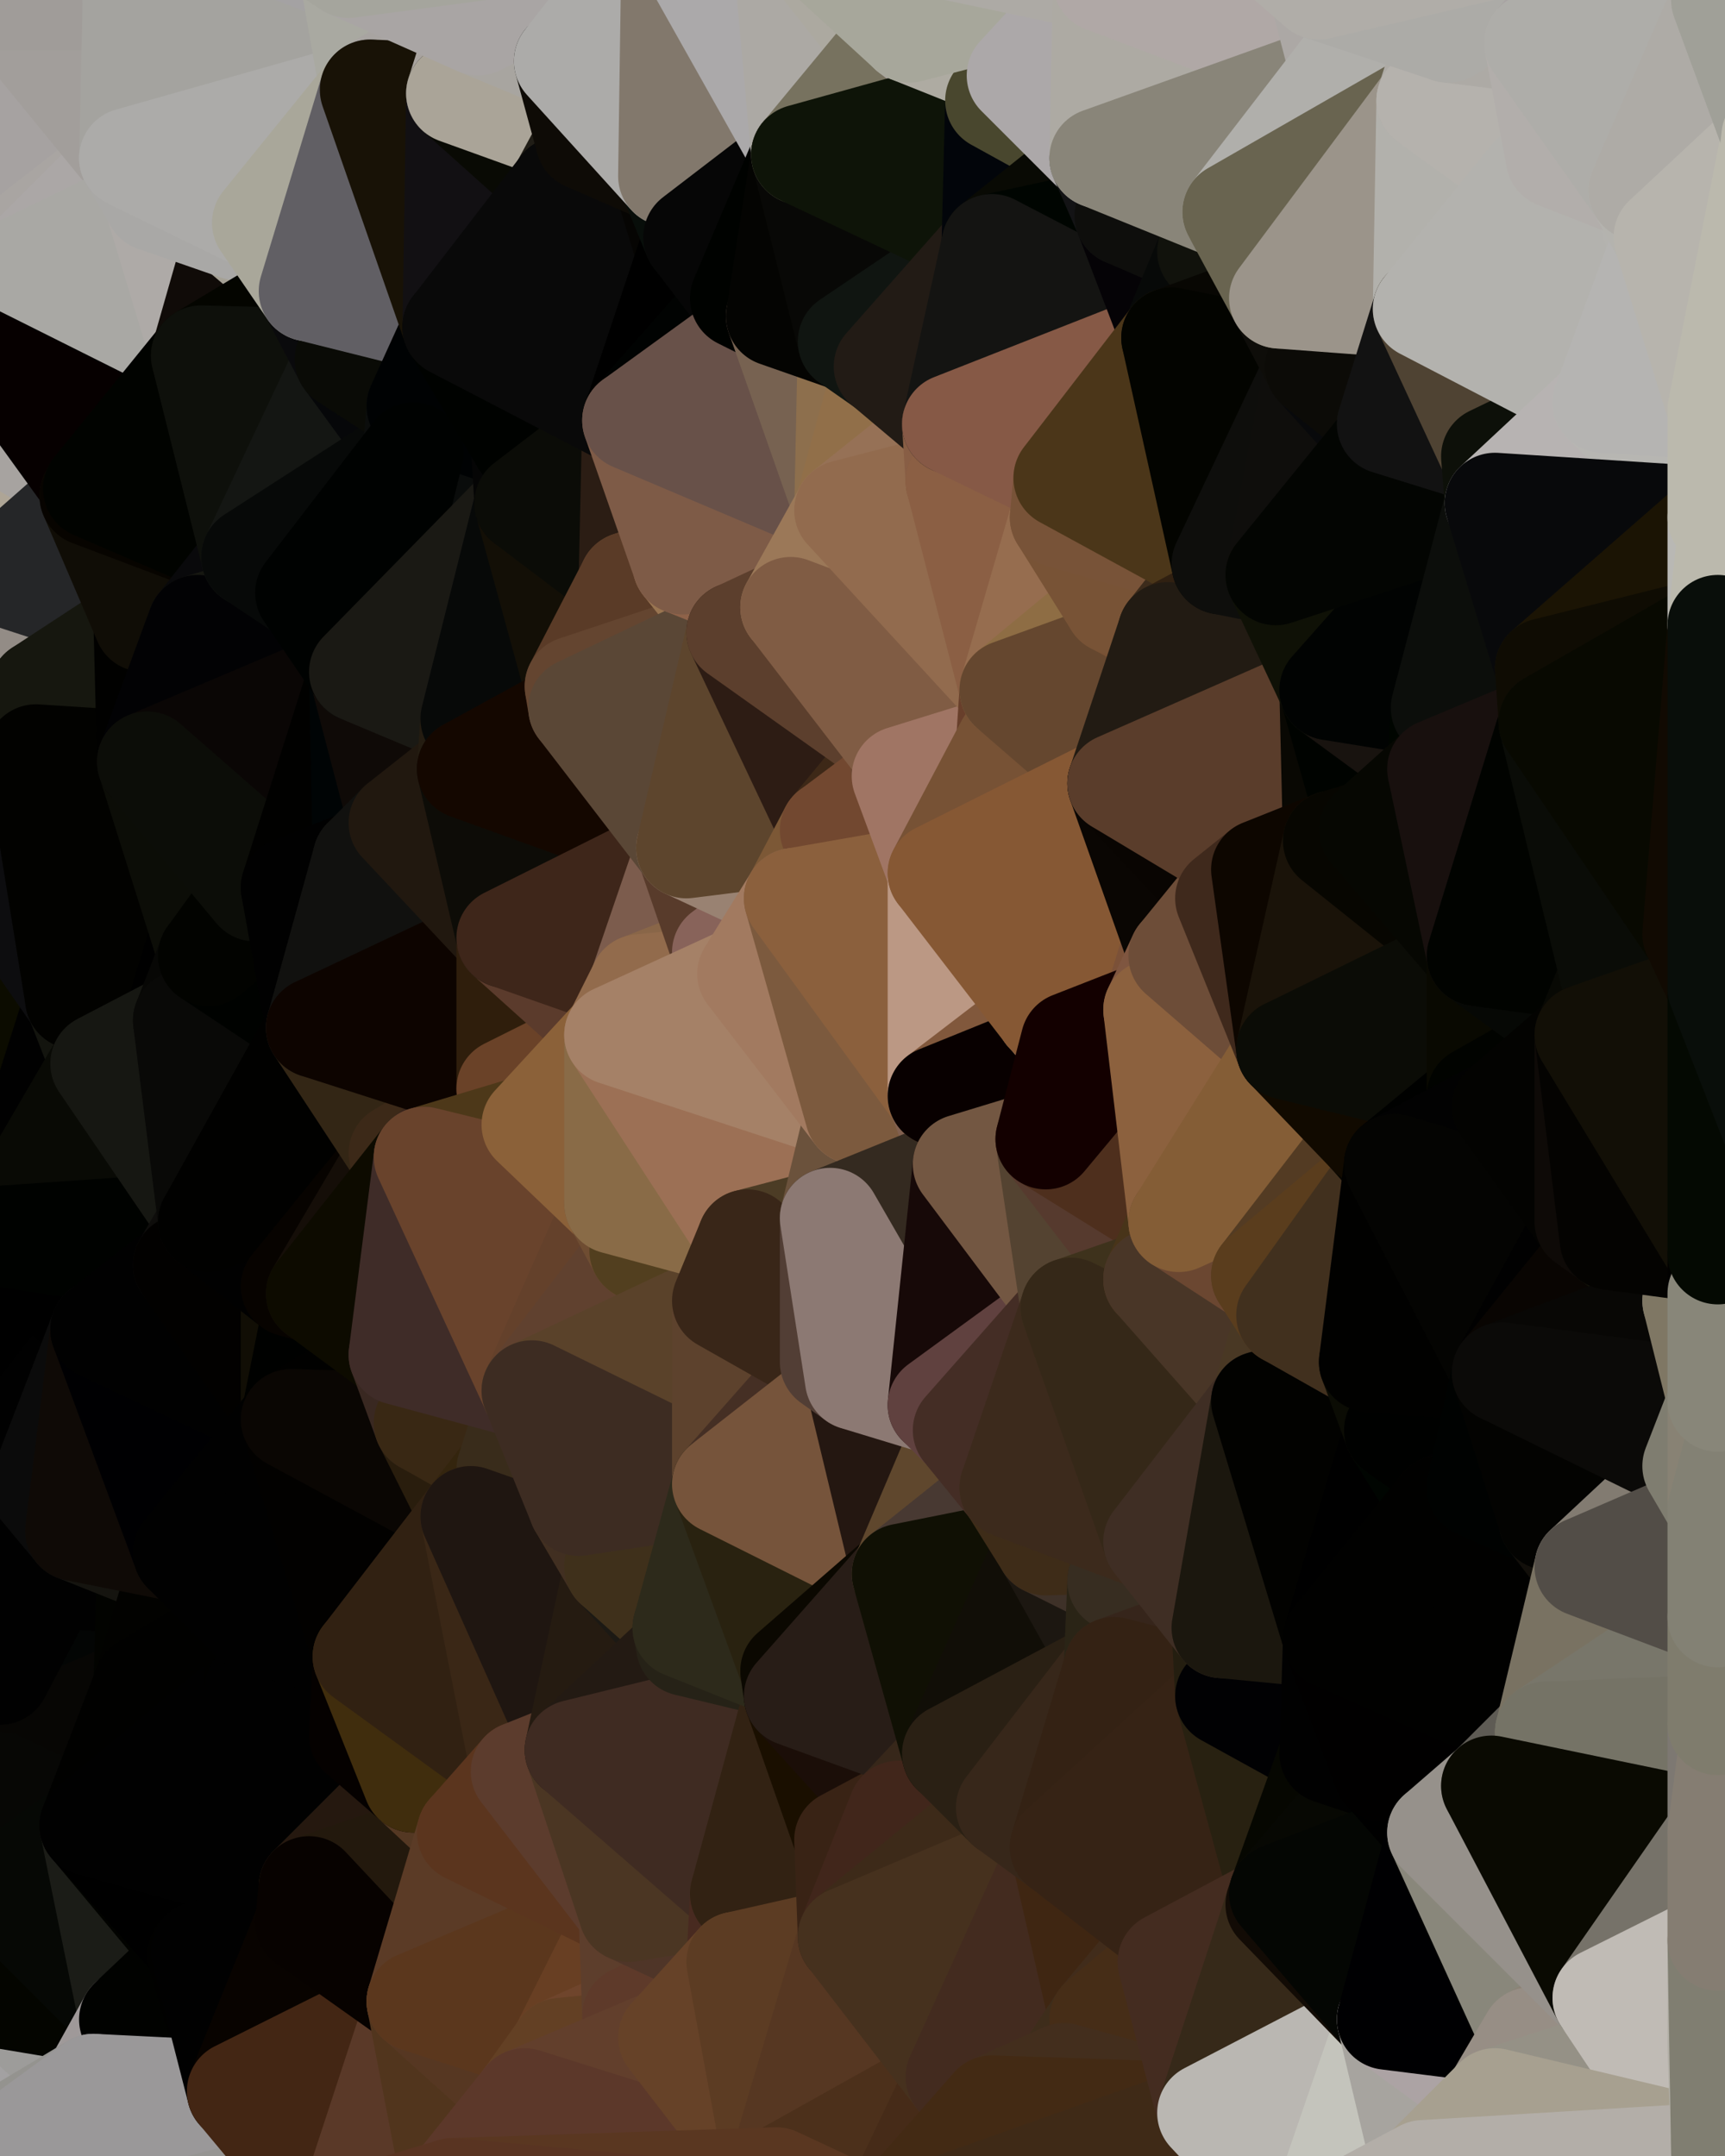 <?xml version="1.0" standalone="yes"?>
<svg width="480" height="600" xmlns="http://www.w3.org/2000/svg" version="1.1" ><polygon points="-34,148 -34,518 -18,444" fill="rgba(1, 1, 1, 1)" stroke="rgba(1, 1, 1, 1)" stroke-width="28" stroke-linejoin="round"/>
		<polygon points="-18,222 -34,148 -18,444" fill="rgba(12, 16, 2, 1)" stroke="rgba(12, 16, 2, 1)" stroke-width="28" stroke-linejoin="round"/>
		<polygon points="-34,518 -19,500 -18,444" fill="rgba(0, 3, 0, 1)" stroke="rgba(0, 3, 0, 1)" stroke-width="28" stroke-linejoin="round"/>
		<polygon points="-19,204 -34,148 -18,222" fill="rgba(5, 1, 0, 1)" stroke="rgba(5, 1, 0, 1)" stroke-width="28" stroke-linejoin="round"/>
		<polygon points="-4,118 -34,148 -3,130" fill="rgba(163, 164, 156, 1)" stroke="rgba(163, 164, 156, 1)" stroke-width="28" stroke-linejoin="round"/>
		<polygon points="-3,574 -34,518 0,599" fill="rgba(142, 137, 143, 1)" stroke="rgba(142, 137, 143, 1)" stroke-width="28" stroke-linejoin="round"/>
		<polygon points="0,586 -3,574 0,599" fill="rgba(151, 154, 159, 1)" stroke="rgba(151, 154, 159, 1)" stroke-width="28" stroke-linejoin="round"/>
		<polygon points="0,0 -34,148 0,72" fill="rgba(163, 162, 160, 1)" stroke="rgba(163, 162, 160, 1)" stroke-width="28" stroke-linejoin="round"/>
		<polygon points="-34,148 0,100 0,72" fill="rgba(167, 165, 170, 1)" stroke="rgba(167, 165, 170, 1)" stroke-width="28" stroke-linejoin="round"/>
		<polygon points="-34,148 -4,118 0,100" fill="rgba(169, 166, 161, 1)" stroke="rgba(169, 166, 161, 1)" stroke-width="28" stroke-linejoin="round"/>
		<polygon points="-34,518 -3,574 0,556" fill="rgba(50, 45, 42, 1)" stroke="rgba(50, 45, 42, 1)" stroke-width="28" stroke-linejoin="round"/>
		<polygon points="0,526 -34,518 0,556" fill="rgba(6, 5, 10, 1)" stroke="rgba(6, 5, 10, 1)" stroke-width="28" stroke-linejoin="round"/>
		<polygon points="-4,118 -3,130 0,130" fill="rgba(168, 163, 160, 1)" stroke="rgba(168, 163, 160, 1)" stroke-width="28" stroke-linejoin="round"/>
		<polygon points="-19,500 -34,518 0,526" fill="rgba(75, 66, 61, 1)" stroke="rgba(75, 66, 61, 1)" stroke-width="28" stroke-linejoin="round"/>
		<polygon points="-3,130 -34,148 0,160" fill="rgba(175, 168, 152, 1)" stroke="rgba(175, 168, 152, 1)" stroke-width="28" stroke-linejoin="round"/>
		<polygon points="-34,148 0,190 0,160" fill="rgba(23, 19, 10, 1)" stroke="rgba(23, 19, 10, 1)" stroke-width="28" stroke-linejoin="round"/>
		<polygon points="-34,148 -19,204 0,190" fill="rgba(6, 9, 0, 1)" stroke="rgba(6, 9, 0, 1)" stroke-width="28" stroke-linejoin="round"/>
		<polygon points="-18,222 -18,444 0,344" fill="rgba(14, 11, 2, 1)" stroke="rgba(14, 11, 2, 1)" stroke-width="28" stroke-linejoin="round"/>
		<polygon points="-18,444 0,376 0,344" fill="rgba(0, 0, 0, 1)" stroke="rgba(0, 0, 0, 1)" stroke-width="28" stroke-linejoin="round"/>
		<polygon points="-18,444 0,406 0,376" fill="rgba(1, 1, 1, 1)" stroke="rgba(1, 1, 1, 1)" stroke-width="28" stroke-linejoin="round"/>
		<polygon points="-4,488 -19,500 0,496" fill="rgba(0, 4, 0, 1)" stroke="rgba(0, 4, 0, 1)" stroke-width="28" stroke-linejoin="round"/>
		<polygon points="-18,444 0,436 0,406" fill="rgba(1, 1, 1, 1)" stroke="rgba(1, 1, 1, 1)" stroke-width="28" stroke-linejoin="round"/>
		<polygon points="-18,444 -19,500 0,466" fill="rgba(1, 3, 2, 1)" stroke="rgba(1, 3, 2, 1)" stroke-width="28" stroke-linejoin="round"/>
		<polygon points="-19,500 -4,488 0,466" fill="rgba(0, 3, 0, 1)" stroke="rgba(0, 3, 0, 1)" stroke-width="28" stroke-linejoin="round"/>
		<polygon points="0,586 0,599 6,592" fill="rgba(145, 149, 152, 1)" stroke="rgba(145, 149, 152, 1)" stroke-width="28" stroke-linejoin="round"/>
		<polygon points="0,496 -19,500 0,526" fill="rgba(6, 6, 4, 1)" stroke="rgba(6, 6, 4, 1)" stroke-width="28" stroke-linejoin="round"/>
		<polygon points="0,496 0,526 10,506" fill="rgba(6, 6, 4, 1)" stroke="rgba(6, 6, 4, 1)" stroke-width="28" stroke-linejoin="round"/>
		<polygon points="-19,204 -18,222 10,210" fill="rgba(159, 150, 143, 1)" stroke="rgba(159, 150, 143, 1)" stroke-width="28" stroke-linejoin="round"/>
		<polygon points="0,190 10,210 11,192" fill="rgba(142, 138, 135, 1)" stroke="rgba(142, 138, 135, 1)" stroke-width="28" stroke-linejoin="round"/>
		<polygon points="0,406 0,436 11,414" fill="rgba(1, 1, 1, 1)" stroke="rgba(1, 1, 1, 1)" stroke-width="28" stroke-linejoin="round"/>
		<polygon points="0,190 -19,204 10,210" fill="rgba(83, 80, 97, 1)" stroke="rgba(83, 80, 97, 1)" stroke-width="28" stroke-linejoin="round"/>
		<polygon points="0,72 0,100 6,74" fill="rgba(168, 163, 167, 1)" stroke="rgba(168, 163, 167, 1)" stroke-width="28" stroke-linejoin="round"/>
		<polygon points="-3,130 0,160 0,130" fill="rgba(164, 160, 148, 1)" stroke="rgba(164, 160, 148, 1)" stroke-width="28" stroke-linejoin="round"/>
		<polygon points="0,436 -18,444 0,466" fill="rgba(1, 0, 0, 1)" stroke="rgba(1, 0, 0, 1)" stroke-width="28" stroke-linejoin="round"/>
		<polygon points="11,414 0,436 21,426" fill="rgba(1, 1, 1, 1)" stroke="rgba(1, 1, 1, 1)" stroke-width="28" stroke-linejoin="round"/>
		<polygon points="-18,222 0,344 21,278" fill="rgba(12, 12, 0, 1)" stroke="rgba(12, 12, 0, 1)" stroke-width="28" stroke-linejoin="round"/>
		<polygon points="0,160 0,190 11,192" fill="rgba(0, 2, 0, 1)" stroke="rgba(0, 2, 0, 1)" stroke-width="28" stroke-linejoin="round"/>
		<polygon points="0,130 25,138 26,136" fill="rgba(68, 69, 64, 1)" stroke="rgba(68, 69, 64, 1)" stroke-width="28" stroke-linejoin="round"/>
		<polygon points="-3,574 0,586 26,580" fill="rgba(150, 149, 154, 1)" stroke="rgba(150, 149, 154, 1)" stroke-width="28" stroke-linejoin="round"/>
		<polygon points="0,586 6,592 26,580" fill="rgba(152, 151, 149, 1)" stroke="rgba(152, 151, 149, 1)" stroke-width="28" stroke-linejoin="round"/>
		<polygon points="0,130 0,160 25,138" fill="rgba(48, 45, 38, 1)" stroke="rgba(48, 45, 38, 1)" stroke-width="28" stroke-linejoin="round"/>
		<polygon points="21,278 0,344 28,296" fill="rgba(1, 1, 1, 1)" stroke="rgba(1, 1, 1, 1)" stroke-width="28" stroke-linejoin="round"/>
		<polygon points="0,344 0,376 28,370" fill="rgba(0, 0, 4, 1)" stroke="rgba(0, 0, 4, 1)" stroke-width="28" stroke-linejoin="round"/>
		<polygon points="0,556 -3,574 26,580" fill="rgba(163, 161, 162, 1)" stroke="rgba(163, 161, 162, 1)" stroke-width="28" stroke-linejoin="round"/>
		<polygon points="10,506 0,526 25,508" fill="rgba(4, 4, 2, 1)" stroke="rgba(4, 4, 2, 1)" stroke-width="28" stroke-linejoin="round"/>
		<polygon points="0,556 26,580 36,562" fill="rgba(157, 156, 154, 1)" stroke="rgba(157, 156, 154, 1)" stroke-width="28" stroke-linejoin="round"/>
		<polygon points="0,0 0,72 36,44" fill="rgba(166, 162, 161, 1)" stroke="rgba(166, 162, 161, 1)" stroke-width="28" stroke-linejoin="round"/>
		<polygon points="0,72 6,74 36,44" fill="rgba(169, 165, 162, 1)" stroke="rgba(169, 165, 162, 1)" stroke-width="28" stroke-linejoin="round"/>
		<polygon points="-4,118 0,130 26,136" fill="rgba(174, 165, 150, 1)" stroke="rgba(174, 165, 150, 1)" stroke-width="28" stroke-linejoin="round"/>
		<polygon points="0,160 11,192 40,173" fill="rgba(147, 140, 134, 1)" stroke="rgba(147, 140, 134, 1)" stroke-width="28" stroke-linejoin="round"/>
		<polygon points="0,376 0,406 28,370" fill="rgba(0, 0, 0, 1)" stroke="rgba(0, 0, 0, 1)" stroke-width="28" stroke-linejoin="round"/>
		<polygon points="0,406 11,414 28,370" fill="rgba(1, 1, 1, 1)" stroke="rgba(1, 1, 1, 1)" stroke-width="28" stroke-linejoin="round"/>
		<polygon points="0,100 -4,118 26,136" fill="rgba(167, 163, 160, 1)" stroke="rgba(167, 163, 160, 1)" stroke-width="28" stroke-linejoin="round"/>
		<polygon points="36,44 6,74 43,56" fill="rgba(171, 167, 166, 1)" stroke="rgba(171, 167, 166, 1)" stroke-width="28" stroke-linejoin="round"/>
		<polygon points="11,192 10,210 41,212" fill="rgba(23, 24, 18, 1)" stroke="rgba(23, 24, 18, 1)" stroke-width="28" stroke-linejoin="round"/>
		<polygon points="21,426 40,469 41,434" fill="rgba(12, 7, 3, 1)" stroke="rgba(12, 7, 3, 1)" stroke-width="28" stroke-linejoin="round"/>
		<polygon points="25,138 0,160 40,173" fill="rgba(37, 38, 40, 1)" stroke="rgba(37, 38, 40, 1)" stroke-width="28" stroke-linejoin="round"/>
		<polygon points="21,426 0,466 40,469" fill="rgba(1, 1, 1, 1)" stroke="rgba(1, 1, 1, 1)" stroke-width="28" stroke-linejoin="round"/>
		<polygon points="0,496 25,508 40,469" fill="rgba(3, 3, 3, 1)" stroke="rgba(3, 3, 3, 1)" stroke-width="28" stroke-linejoin="round"/>
		<polygon points="0,466 -4,488 40,469" fill="rgba(3, 5, 4, 1)" stroke="rgba(3, 5, 4, 1)" stroke-width="28" stroke-linejoin="round"/>
		<polygon points="-4,488 0,496 40,469" fill="rgba(7, 6, 4, 1)" stroke="rgba(7, 6, 4, 1)" stroke-width="28" stroke-linejoin="round"/>
		<polygon points="0,0 36,44 37,0" fill="rgba(162, 158, 155, 1)" stroke="rgba(162, 158, 155, 1)" stroke-width="28" stroke-linejoin="round"/>
		<polygon points="0,526 0,556 36,562" fill="rgba(4, 5, 0, 1)" stroke="rgba(4, 5, 0, 1)" stroke-width="28" stroke-linejoin="round"/>
		<polygon points="0,496 10,506 25,508" fill="rgba(7, 7, 5, 1)" stroke="rgba(7, 7, 5, 1)" stroke-width="28" stroke-linejoin="round"/>
		<polygon points="0,436 0,466 21,426" fill="rgba(1, 1, 1, 1)" stroke="rgba(1, 1, 1, 1)" stroke-width="28" stroke-linejoin="round"/>
		<polygon points="10,210 -18,222 21,278" fill="rgba(13, 13, 15, 1)" stroke="rgba(13, 13, 15, 1)" stroke-width="28" stroke-linejoin="round"/>
		<polygon points="0,344 28,370 51,352" fill="rgba(0, 0, 0, 1)" stroke="rgba(0, 0, 0, 1)" stroke-width="28" stroke-linejoin="round"/>
		<polygon points="21,278 28,296 51,284" fill="rgba(19, 20, 14, 1)" stroke="rgba(19, 20, 14, 1)" stroke-width="28" stroke-linejoin="round"/>
		<polygon points="40,173 11,192 41,212" fill="rgba(22, 23, 15, 1)" stroke="rgba(22, 23, 15, 1)" stroke-width="28" stroke-linejoin="round"/>
		<polygon points="25,508 0,526 36,562" fill="rgba(6, 8, 5, 1)" stroke="rgba(6, 8, 5, 1)" stroke-width="28" stroke-linejoin="round"/>
		<polygon points="6,74 0,100 56,99" fill="rgba(171, 167, 166, 1)" stroke="rgba(171, 167, 166, 1)" stroke-width="28" stroke-linejoin="round"/>
		<polygon points="0,100 26,136 56,99" fill="rgba(6, 0, 0, 1)" stroke="rgba(6, 0, 0, 1)" stroke-width="28" stroke-linejoin="round"/>
		<polygon points="25,508 36,562 55,544" fill="rgba(27, 28, 23, 1)" stroke="rgba(27, 28, 23, 1)" stroke-width="28" stroke-linejoin="round"/>
		<polygon points="41,212 21,278 58,266" fill="rgba(16, 15, 10, 1)" stroke="rgba(16, 15, 10, 1)" stroke-width="28" stroke-linejoin="round"/>
		<polygon points="21,278 51,284 58,266" fill="rgba(0, 0, 0, 1)" stroke="rgba(0, 0, 0, 1)" stroke-width="28" stroke-linejoin="round"/>
		<polygon points="28,296 0,344 58,340" fill="rgba(9, 10, 5, 1)" stroke="rgba(9, 10, 5, 1)" stroke-width="28" stroke-linejoin="round"/>
		<polygon points="0,344 51,352 58,340" fill="rgba(0, 2, 0, 1)" stroke="rgba(0, 2, 0, 1)" stroke-width="28" stroke-linejoin="round"/>
		<polygon points="25,508 55,544 56,543" fill="rgba(2, 3, 0, 1)" stroke="rgba(2, 3, 0, 1)" stroke-width="28" stroke-linejoin="round"/>
		<polygon points="43,56 6,74 56,99" fill="rgba(169, 168, 164, 1)" stroke="rgba(169, 168, 164, 1)" stroke-width="28" stroke-linejoin="round"/>
		<polygon points="10,210 21,278 41,212" fill="rgba(2, 2, 0, 1)" stroke="rgba(2, 2, 0, 1)" stroke-width="28" stroke-linejoin="round"/>
		<polygon points="36,562 26,580 66,582" fill="rgba(159, 153, 153, 1)" stroke="rgba(159, 153, 153, 1)" stroke-width="28" stroke-linejoin="round"/>
		<polygon points="40,173 41,212 55,174" fill="rgba(1, 1, 0, 1)" stroke="rgba(1, 1, 0, 1)" stroke-width="28" stroke-linejoin="round"/>
		<polygon points="41,434 40,469 51,432" fill="rgba(2, 3, 0, 1)" stroke="rgba(2, 3, 0, 1)" stroke-width="28" stroke-linejoin="round"/>
		<polygon points="21,426 41,434 51,432" fill="rgba(21, 20, 15, 1)" stroke="rgba(21, 20, 15, 1)" stroke-width="28" stroke-linejoin="round"/>
		<polygon points="51,432 40,469 70,451" fill="rgba(2, 2, 0, 1)" stroke="rgba(2, 2, 0, 1)" stroke-width="28" stroke-linejoin="round"/>
		<polygon points="40,173 55,174 70,155" fill="rgba(0, 0, 0, 1)" stroke="rgba(0, 0, 0, 1)" stroke-width="28" stroke-linejoin="round"/>
		<polygon points="25,138 40,173 70,155" fill="rgba(16, 13, 6, 1)" stroke="rgba(16, 13, 6, 1)" stroke-width="28" stroke-linejoin="round"/>
		<polygon points="43,56 56,99 66,64" fill="rgba(174, 170, 167, 1)" stroke="rgba(174, 170, 167, 1)" stroke-width="28" stroke-linejoin="round"/>
		<polygon points="41,212 58,266 71,248" fill="rgba(12, 13, 7, 1)" stroke="rgba(12, 13, 7, 1)" stroke-width="28" stroke-linejoin="round"/>
		<polygon points="26,136 25,138 70,155" fill="rgba(7, 4, 0, 1)" stroke="rgba(7, 4, 0, 1)" stroke-width="28" stroke-linejoin="round"/>
		<polygon points="0,0 37,0 67,-29" fill="rgba(160, 156, 153, 1)" stroke="rgba(160, 156, 153, 1)" stroke-width="28" stroke-linejoin="round"/>
		<polygon points="11,414 21,426 28,370" fill="rgba(11, 11, 11, 1)" stroke="rgba(11, 11, 11, 1)" stroke-width="28" stroke-linejoin="round"/>
		<polygon points="70,451 40,469 71,470" fill="rgba(1, 1, 0, 1)" stroke="rgba(1, 1, 0, 1)" stroke-width="28" stroke-linejoin="round"/>
		<polygon points="55,544 36,562 66,582" fill="rgba(1, 2, 0, 1)" stroke="rgba(1, 2, 0, 1)" stroke-width="28" stroke-linejoin="round"/>
		<polygon points="51,284 28,296 58,340" fill="rgba(22, 23, 18, 1)" stroke="rgba(22, 23, 18, 1)" stroke-width="28" stroke-linejoin="round"/>
		<polygon points="28,370 21,426 51,432" fill="rgba(15, 10, 6, 1)" stroke="rgba(15, 10, 6, 1)" stroke-width="28" stroke-linejoin="round"/>
		<polygon points="28,370 51,432 81,395" fill="rgba(0, 0, 2, 1)" stroke="rgba(0, 0, 2, 1)" stroke-width="28" stroke-linejoin="round"/>
		<polygon points="51,352 28,370 81,395" fill="rgba(1, 1, 1, 1)" stroke="rgba(1, 1, 1, 1)" stroke-width="28" stroke-linejoin="round"/>
		<polygon points="58,340 51,352 81,358" fill="rgba(14, 13, 11, 1)" stroke="rgba(14, 13, 11, 1)" stroke-width="28" stroke-linejoin="round"/>
		<polygon points="56,99 26,136 70,155" fill="rgba(1, 3, 0, 1)" stroke="rgba(1, 3, 0, 1)" stroke-width="28" stroke-linejoin="round"/>
		<polygon points="56,543 85,535 86,525" fill="rgba(1, 1, 0, 1)" stroke="rgba(1, 1, 0, 1)" stroke-width="28" stroke-linejoin="round"/>
		<polygon points="66,64 56,99 86,81" fill="rgba(16, 11, 8, 1)" stroke="rgba(16, 11, 8, 1)" stroke-width="28" stroke-linejoin="round"/>
		<polygon points="73,62 66,64 86,81" fill="rgba(165, 161, 149, 1)" stroke="rgba(165, 161, 149, 1)" stroke-width="28" stroke-linejoin="round"/>
		<polygon points="70,155 55,174 85,165" fill="rgba(9, 9, 11, 1)" stroke="rgba(9, 9, 11, 1)" stroke-width="28" stroke-linejoin="round"/>
		<polygon points="40,469 25,508 71,470" fill="rgba(1, 1, 0, 1)" stroke="rgba(1, 1, 0, 1)" stroke-width="28" stroke-linejoin="round"/>
		<polygon points="58,266 51,284 88,286" fill="rgba(7, 7, 5, 1)" stroke="rgba(7, 7, 5, 1)" stroke-width="28" stroke-linejoin="round"/>
		<polygon points="25,508 56,543 86,525" fill="rgba(0, 0, 0, 1)" stroke="rgba(0, 0, 0, 1)" stroke-width="28" stroke-linejoin="round"/>
		<polygon points="71,470 25,508 86,525" fill="rgba(1, 1, 1, 1)" stroke="rgba(1, 1, 1, 1)" stroke-width="28" stroke-linejoin="round"/>
		<polygon points="81,358 51,352 81,395" fill="rgba(2, 1, 0, 1)" stroke="rgba(2, 1, 0, 1)" stroke-width="28" stroke-linejoin="round"/>
		<polygon points="36,44 43,56 73,62" fill="rgba(169, 168, 166, 1)" stroke="rgba(169, 168, 166, 1)" stroke-width="28" stroke-linejoin="round"/>
		<polygon points="43,56 66,64 73,62" fill="rgba(169, 168, 166, 1)" stroke="rgba(169, 168, 166, 1)" stroke-width="28" stroke-linejoin="round"/>
		<polygon points="56,543 55,544 66,582" fill="rgba(1, 1, 0, 1)" stroke="rgba(1, 1, 0, 1)" stroke-width="28" stroke-linejoin="round"/>
		<polygon points="6,592 0,599 26,580" fill="rgba(148, 147, 143, 1)" stroke="rgba(148, 147, 143, 1)" stroke-width="28" stroke-linejoin="round"/>
		<polygon points="86,81 56,99 96,100" fill="rgba(4, 5, 0, 1)" stroke="rgba(4, 5, 0, 1)" stroke-width="28" stroke-linejoin="round"/>
		<polygon points="67,-29 37,0 97,-9" fill="rgba(163, 161, 162, 1)" stroke="rgba(163, 161, 162, 1)" stroke-width="28" stroke-linejoin="round"/>
		<polygon points="66,582 0,599 96,618" fill="rgba(150, 149, 147, 1)" stroke="rgba(150, 149, 147, 1)" stroke-width="28" stroke-linejoin="round"/>
		<polygon points="81,358 81,395 88,360" fill="rgba(17, 14, 5, 1)" stroke="rgba(17, 14, 5, 1)" stroke-width="28" stroke-linejoin="round"/>
		<polygon points="51,284 58,340 88,286" fill="rgba(9, 9, 7, 1)" stroke="rgba(9, 9, 7, 1)" stroke-width="28" stroke-linejoin="round"/>
		<polygon points="81,247 58,266 88,286" fill="rgba(0, 2, 0, 1)" stroke="rgba(0, 2, 0, 1)" stroke-width="28" stroke-linejoin="round"/>
		<polygon points="71,248 58,266 81,247" fill="rgba(2, 3, 0, 1)" stroke="rgba(2, 3, 0, 1)" stroke-width="28" stroke-linejoin="round"/>
		<polygon points="26,580 0,599 66,582" fill="rgba(154, 152, 153, 1)" stroke="rgba(154, 152, 153, 1)" stroke-width="28" stroke-linejoin="round"/>
		<polygon points="85,165 55,174 100,187" fill="rgba(22, 23, 17, 1)" stroke="rgba(22, 23, 17, 1)" stroke-width="28" stroke-linejoin="round"/>
		<polygon points="70,451 71,470 101,461" fill="rgba(1, 1, 0, 1)" stroke="rgba(1, 1, 0, 1)" stroke-width="28" stroke-linejoin="round"/>
		<polygon points="56,543 66,582 85,535" fill="rgba(1, 1, 1, 1)" stroke="rgba(1, 1, 1, 1)" stroke-width="28" stroke-linejoin="round"/>
		<polygon points="97,-9 37,0 103,25" fill="rgba(164, 162, 163, 1)" stroke="rgba(164, 162, 163, 1)" stroke-width="28" stroke-linejoin="round"/>
		<polygon points="37,0 36,44 103,25" fill="rgba(164, 163, 159, 1)" stroke="rgba(164, 163, 159, 1)" stroke-width="28" stroke-linejoin="round"/>
		<polygon points="36,44 73,62 103,25" fill="rgba(172, 171, 169, 1)" stroke="rgba(172, 171, 169, 1)" stroke-width="28" stroke-linejoin="round"/>
		<polygon points="71,470 100,483 101,461" fill="rgba(1, 1, 1, 1)" stroke="rgba(1, 1, 1, 1)" stroke-width="28" stroke-linejoin="round"/>
		<polygon points="55,174 41,212 100,187" fill="rgba(2, 2, 4, 1)" stroke="rgba(2, 2, 4, 1)" stroke-width="28" stroke-linejoin="round"/>
		<polygon points="41,212 81,247 100,187" fill="rgba(10, 6, 5, 1)" stroke="rgba(10, 6, 5, 1)" stroke-width="28" stroke-linejoin="round"/>
		<polygon points="71,470 86,525 100,483" fill="rgba(1, 1, 1, 1)" stroke="rgba(1, 1, 1, 1)" stroke-width="28" stroke-linejoin="round"/>
		<polygon points="56,99 70,155 96,100" fill="rgba(14, 16, 11, 1)" stroke="rgba(14, 16, 11, 1)" stroke-width="28" stroke-linejoin="round"/>
		<polygon points="51,432 70,451 81,395" fill="rgba(1, 1, 1, 1)" stroke="rgba(1, 1, 1, 1)" stroke-width="28" stroke-linejoin="round"/>
		<polygon points="41,212 71,248 81,247" fill="rgba(12, 13, 8, 1)" stroke="rgba(12, 13, 8, 1)" stroke-width="28" stroke-linejoin="round"/>
		<polygon points="88,360 81,395 111,377" fill="rgba(0, 1, 0, 1)" stroke="rgba(0, 1, 0, 1)" stroke-width="28" stroke-linejoin="round"/>
		<polygon points="58,340 81,358 111,321" fill="rgba(1, 1, 1, 1)" stroke="rgba(1, 1, 1, 1)" stroke-width="28" stroke-linejoin="round"/>
		<polygon points="88,286 58,340 111,321" fill="rgba(1, 1, 0, 1)" stroke="rgba(1, 1, 0, 1)" stroke-width="28" stroke-linejoin="round"/>
		<polygon points="100,187 81,247 101,239" fill="rgba(1, 1, 0, 1)" stroke="rgba(1, 1, 0, 1)" stroke-width="28" stroke-linejoin="round"/>
		<polygon points="96,100 70,155 115,126" fill="rgba(20, 22, 19, 1)" stroke="rgba(20, 22, 19, 1)" stroke-width="28" stroke-linejoin="round"/>
		<polygon points="100,187 101,239 111,229" fill="rgba(0, 4, 5, 1)" stroke="rgba(0, 4, 5, 1)" stroke-width="28" stroke-linejoin="round"/>
		<polygon points="81,358 88,360 111,321" fill="rgba(7, 3, 0, 1)" stroke="rgba(7, 3, 0, 1)" stroke-width="28" stroke-linejoin="round"/>
		<polygon points="85,535 66,582 116,557" fill="rgba(8, 3, 0, 1)" stroke="rgba(8, 3, 0, 1)" stroke-width="28" stroke-linejoin="round"/>
		<polygon points="96,100 115,126 116,113" fill="rgba(6, 7, 9, 1)" stroke="rgba(6, 7, 9, 1)" stroke-width="28" stroke-linejoin="round"/>
		<polygon points="100,483 86,525 115,496" fill="rgba(1, 1, 1, 1)" stroke="rgba(1, 1, 1, 1)" stroke-width="28" stroke-linejoin="round"/>
		<polygon points="111,377 81,395 118,396" fill="rgba(1, 1, 0, 1)" stroke="rgba(1, 1, 0, 1)" stroke-width="28" stroke-linejoin="round"/>
		<polygon points="70,155 85,165 115,126" fill="rgba(7, 9, 8, 1)" stroke="rgba(7, 9, 8, 1)" stroke-width="28" stroke-linejoin="round"/>
		<polygon points="81,247 88,286 101,239" fill="rgba(1, 1, 1, 1)" stroke="rgba(1, 1, 1, 1)" stroke-width="28" stroke-linejoin="round"/>
		<polygon points="86,81 96,100 126,91" fill="rgba(10, 10, 12, 1)" stroke="rgba(10, 10, 12, 1)" stroke-width="28" stroke-linejoin="round"/>
		<polygon points="96,100 116,113 126,91" fill="rgba(10, 11, 6, 1)" stroke="rgba(10, 11, 6, 1)" stroke-width="28" stroke-linejoin="round"/>
		<polygon points="81,395 70,451 101,461" fill="rgba(1, 1, 1, 1)" stroke="rgba(1, 1, 1, 1)" stroke-width="28" stroke-linejoin="round"/>
		<polygon points="100,187 130,214 131,200" fill="rgba(14, 15, 7, 1)" stroke="rgba(14, 15, 7, 1)" stroke-width="28" stroke-linejoin="round"/>
		<polygon points="81,395 101,461 131,422" fill="rgba(2, 1, 0, 1)" stroke="rgba(2, 1, 0, 1)" stroke-width="28" stroke-linejoin="round"/>
		<polygon points="118,396 81,395 131,422" fill="rgba(10, 6, 3, 1)" stroke="rgba(10, 6, 3, 1)" stroke-width="28" stroke-linejoin="round"/>
		<polygon points="100,187 111,229 130,214" fill="rgba(15, 10, 7, 1)" stroke="rgba(15, 10, 7, 1)" stroke-width="28" stroke-linejoin="round"/>
		<polygon points="115,496 86,525 130,510" fill="rgba(37, 24, 15, 1)" stroke="rgba(37, 24, 15, 1)" stroke-width="28" stroke-linejoin="round"/>
		<polygon points="66,582 96,618 116,557" fill="rgba(67, 38, 20, 1)" stroke="rgba(67, 38, 20, 1)" stroke-width="28" stroke-linejoin="round"/>
		<polygon points="97,-9 103,25 133,7" fill="rgba(169, 169, 161, 1)" stroke="rgba(169, 169, 161, 1)" stroke-width="28" stroke-linejoin="round"/>
		<polygon points="103,25 127,26 133,7" fill="rgba(168, 164, 161, 1)" stroke="rgba(168, 164, 161, 1)" stroke-width="28" stroke-linejoin="round"/>
		<polygon points="86,525 116,557 130,510" fill="rgba(35, 25, 13, 1)" stroke="rgba(35, 25, 13, 1)" stroke-width="28" stroke-linejoin="round"/>
		<polygon points="116,557 96,618 126,609" fill="rgba(90, 57, 40, 1)" stroke="rgba(90, 57, 40, 1)" stroke-width="28" stroke-linejoin="round"/>
		<polygon points="111,321 88,360 118,322" fill="rgba(21, 14, 8, 1)" stroke="rgba(21, 14, 8, 1)" stroke-width="28" stroke-linejoin="round"/>
		<polygon points="86,525 85,535 116,557" fill="rgba(7, 2, 0, 1)" stroke="rgba(7, 2, 0, 1)" stroke-width="28" stroke-linejoin="round"/>
		<polygon points="73,62 86,81 103,25" fill="rgba(169, 167, 154, 1)" stroke="rgba(169, 167, 154, 1)" stroke-width="28" stroke-linejoin="round"/>
		<polygon points="118,396 131,422 141,409" fill="rgba(41, 29, 13, 1)" stroke="rgba(41, 29, 13, 1)" stroke-width="28" stroke-linejoin="round"/>
		<polygon points="88,286 111,321 141,303" fill="rgba(51, 38, 21, 1)" stroke="rgba(51, 38, 21, 1)" stroke-width="28" stroke-linejoin="round"/>
		<polygon points="111,321 118,322 141,303" fill="rgba(60, 41, 24, 1)" stroke="rgba(60, 41, 24, 1)" stroke-width="28" stroke-linejoin="round"/>
		<polygon points="111,229 101,239 141,261" fill="rgba(17, 17, 15, 1)" stroke="rgba(17, 17, 15, 1)" stroke-width="28" stroke-linejoin="round"/>
		<polygon points="101,239 88,286 141,261" fill="rgba(17, 17, 15, 1)" stroke="rgba(17, 17, 15, 1)" stroke-width="28" stroke-linejoin="round"/>
		<polygon points="88,360 111,377 118,322" fill="rgba(13, 11, 0, 1)" stroke="rgba(13, 11, 0, 1)" stroke-width="28" stroke-linejoin="round"/>
		<polygon points="116,113 115,126 145,123" fill="rgba(11, 13, 12, 1)" stroke="rgba(11, 13, 12, 1)" stroke-width="28" stroke-linejoin="round"/>
		<polygon points="115,496 130,510 145,493" fill="rgba(84, 56, 35, 1)" stroke="rgba(84, 56, 35, 1)" stroke-width="28" stroke-linejoin="round"/>
		<polygon points="101,461 100,483 115,496" fill="rgba(5, 1, 0, 1)" stroke="rgba(5, 1, 0, 1)" stroke-width="28" stroke-linejoin="round"/>
		<polygon points="116,557 126,609 146,584" fill="rgba(81, 53, 29, 1)" stroke="rgba(81, 53, 29, 1)" stroke-width="28" stroke-linejoin="round"/>
		<polygon points="145,123 115,126 146,140" fill="rgba(9, 9, 7, 1)" stroke="rgba(9, 9, 7, 1)" stroke-width="28" stroke-linejoin="round"/>
		<polygon points="103,25 86,81 126,91" fill="rgba(97, 95, 100, 1)" stroke="rgba(97, 95, 100, 1)" stroke-width="28" stroke-linejoin="round"/>
		<polygon points="141,303 118,322 148,313" fill="rgba(55, 35, 26, 1)" stroke="rgba(55, 35, 26, 1)" stroke-width="28" stroke-linejoin="round"/>
		<polygon points="111,377 118,396 148,387" fill="rgba(57, 40, 33, 1)" stroke="rgba(57, 40, 33, 1)" stroke-width="28" stroke-linejoin="round"/>
		<polygon points="118,396 141,409 148,387" fill="rgba(57, 40, 20, 1)" stroke="rgba(57, 40, 20, 1)" stroke-width="28" stroke-linejoin="round"/>
		<polygon points="115,126 100,187 146,140" fill="rgba(10, 12, 11, 1)" stroke="rgba(10, 12, 11, 1)" stroke-width="28" stroke-linejoin="round"/>
		<polygon points="126,91 116,113 145,123" fill="rgba(0, 2, 3, 1)" stroke="rgba(0, 2, 3, 1)" stroke-width="28" stroke-linejoin="round"/>
		<polygon points="101,461 115,496 145,493" fill="rgba(64, 45, 13, 1)" stroke="rgba(64, 45, 13, 1)" stroke-width="28" stroke-linejoin="round"/>
		<polygon points="141,261 88,286 141,303" fill="rgba(13, 4, 0, 1)" stroke="rgba(13, 4, 0, 1)" stroke-width="28" stroke-linejoin="round"/>
		<polygon points="103,25 126,91 127,26" fill="rgba(24, 18, 6, 1)" stroke="rgba(24, 18, 6, 1)" stroke-width="28" stroke-linejoin="round"/>
		<polygon points="85,165 100,187 115,126" fill="rgba(0, 2, 1, 1)" stroke="rgba(0, 2, 1, 1)" stroke-width="28" stroke-linejoin="round"/>
		<polygon points="116,557 146,584 156,570" fill="rgba(86, 55, 34, 1)" stroke="rgba(86, 55, 34, 1)" stroke-width="28" stroke-linejoin="round"/>
		<polygon points="127,26 126,91 156,52" fill="rgba(18, 16, 19, 1)" stroke="rgba(18, 16, 19, 1)" stroke-width="28" stroke-linejoin="round"/>
		<polygon points="133,7 127,26 157,17" fill="rgba(168, 163, 159, 1)" stroke="rgba(168, 163, 159, 1)" stroke-width="28" stroke-linejoin="round"/>
		<polygon points="100,187 131,200 146,140" fill="rgba(26, 25, 20, 1)" stroke="rgba(26, 25, 20, 1)" stroke-width="28" stroke-linejoin="round"/>
		<polygon points="130,214 111,229 141,261" fill="rgba(33, 24, 15, 1)" stroke="rgba(33, 24, 15, 1)" stroke-width="28" stroke-linejoin="round"/>
		<polygon points="141,409 131,422 161,419" fill="rgba(52, 37, 14, 1)" stroke="rgba(52, 37, 14, 1)" stroke-width="28" stroke-linejoin="round"/>
		<polygon points="160,191 131,200 161,197" fill="rgba(20, 16, 15, 1)" stroke="rgba(20, 16, 15, 1)" stroke-width="28" stroke-linejoin="round"/>
		<polygon points="127,26 156,52 163,39" fill="rgba(9, 10, 4, 1)" stroke="rgba(9, 10, 4, 1)" stroke-width="28" stroke-linejoin="round"/>
		<polygon points="157,17 127,26 163,39" fill="rgba(170, 164, 152, 1)" stroke="rgba(170, 164, 152, 1)" stroke-width="28" stroke-linejoin="round"/>
		<polygon points="131,200 130,214 161,197" fill="rgba(36, 28, 17, 1)" stroke="rgba(36, 28, 17, 1)" stroke-width="28" stroke-linejoin="round"/>
		<polygon points="146,140 131,200 160,191" fill="rgba(7, 9, 8, 1)" stroke="rgba(7, 9, 8, 1)" stroke-width="28" stroke-linejoin="round"/>
		<polygon points="141,261 141,303 171,288" fill="rgba(47, 30, 12, 1)" stroke="rgba(47, 30, 12, 1)" stroke-width="28" stroke-linejoin="round"/>
		<polygon points="141,303 148,313 171,288" fill="rgba(106, 66, 40, 1)" stroke="rgba(106, 66, 40, 1)" stroke-width="28" stroke-linejoin="round"/>
		<polygon points="148,313 118,322 171,335" fill="rgba(77, 56, 25, 1)" stroke="rgba(77, 56, 25, 1)" stroke-width="28" stroke-linejoin="round"/>
		<polygon points="161,419 131,422 171,436" fill="rgba(52, 39, 23, 1)" stroke="rgba(52, 39, 23, 1)" stroke-width="28" stroke-linejoin="round"/>
		<polygon points="148,387 141,409 161,419" fill="rgba(57, 44, 27, 1)" stroke="rgba(57, 44, 27, 1)" stroke-width="28" stroke-linejoin="round"/>
		<polygon points="118,322 111,377 148,387" fill="rgba(63, 44, 40, 1)" stroke="rgba(63, 44, 40, 1)" stroke-width="28" stroke-linejoin="round"/>
		<polygon points="131,422 101,461 145,493" fill="rgba(49, 33, 18, 1)" stroke="rgba(49, 33, 18, 1)" stroke-width="28" stroke-linejoin="round"/>
		<polygon points="130,510 116,557 175,532" fill="rgba(91, 59, 38, 1)" stroke="rgba(91, 59, 38, 1)" stroke-width="28" stroke-linejoin="round"/>
		<polygon points="146,140 160,191 175,162" fill="rgba(19, 15, 6, 1)" stroke="rgba(19, 15, 6, 1)" stroke-width="28" stroke-linejoin="round"/>
		<polygon points="118,322 148,387 171,335" fill="rgba(105, 67, 44, 1)" stroke="rgba(105, 67, 44, 1)" stroke-width="28" stroke-linejoin="round"/>
		<polygon points="131,422 145,493 160,487" fill="rgba(58, 39, 22, 1)" stroke="rgba(58, 39, 22, 1)" stroke-width="28" stroke-linejoin="round"/>
		<polygon points="116,557 156,570 175,532" fill="rgba(91, 55, 29, 1)" stroke="rgba(91, 55, 29, 1)" stroke-width="28" stroke-linejoin="round"/>
		<polygon points="131,422 160,487 171,436" fill="rgba(31, 22, 17, 1)" stroke="rgba(31, 22, 17, 1)" stroke-width="28" stroke-linejoin="round"/>
		<polygon points="141,261 171,288 178,274" fill="rgba(91, 59, 44, 1)" stroke="rgba(91, 59, 44, 1)" stroke-width="28" stroke-linejoin="round"/>
		<polygon points="171,335 148,387 178,348" fill="rgba(100, 65, 43, 1)" stroke="rgba(100, 65, 43, 1)" stroke-width="28" stroke-linejoin="round"/>
		<polygon points="175,532 156,570 176,561" fill="rgba(104, 63, 35, 1)" stroke="rgba(104, 63, 35, 1)" stroke-width="28" stroke-linejoin="round"/>
		<polygon points="145,123 146,140 176,117" fill="rgba(5, 5, 5, 1)" stroke="rgba(5, 5, 5, 1)" stroke-width="28" stroke-linejoin="round"/>
		<polygon points="126,91 145,123 176,117" fill="rgba(0, 2, 0, 1)" stroke="rgba(0, 2, 0, 1)" stroke-width="28" stroke-linejoin="round"/>
		<polygon points="145,493 130,510 175,532" fill="rgba(91, 53, 30, 1)" stroke="rgba(91, 53, 30, 1)" stroke-width="28" stroke-linejoin="round"/>
		<polygon points="160,487 145,493 175,532" fill="rgba(92, 60, 45, 1)" stroke="rgba(92, 60, 45, 1)" stroke-width="28" stroke-linejoin="round"/>
		<polygon points="163,39 156,52 186,49" fill="rgba(32, 29, 22, 1)" stroke="rgba(32, 29, 22, 1)" stroke-width="28" stroke-linejoin="round"/>
		<polygon points="133,7 157,17 187,-21" fill="rgba(168, 165, 160, 1)" stroke="rgba(168, 165, 160, 1)" stroke-width="28" stroke-linejoin="round"/>
		<polygon points="176,561 156,570 186,567" fill="rgba(111, 69, 44, 1)" stroke="rgba(111, 69, 44, 1)" stroke-width="28" stroke-linejoin="round"/>
		<polygon points="171,436 160,487 191,458" fill="rgba(37, 27, 17, 1)" stroke="rgba(37, 27, 17, 1)" stroke-width="28" stroke-linejoin="round"/>
		<polygon points="190,453 171,436 191,458" fill="rgba(28, 25, 20, 1)" stroke="rgba(28, 25, 20, 1)" stroke-width="28" stroke-linejoin="round"/>
		<polygon points="130,214 141,261 191,236" fill="rgba(13, 12, 7, 1)" stroke="rgba(13, 12, 7, 1)" stroke-width="28" stroke-linejoin="round"/>
		<polygon points="161,197 130,214 191,236" fill="rgba(20, 7, 0, 1)" stroke="rgba(20, 7, 0, 1)" stroke-width="28" stroke-linejoin="round"/>
		<polygon points="146,140 175,162 176,117" fill="rgba(11, 12, 7, 1)" stroke="rgba(11, 12, 7, 1)" stroke-width="28" stroke-linejoin="round"/>
		<polygon points="156,52 176,117 193,66" fill="rgba(14, 10, 7, 1)" stroke="rgba(14, 10, 7, 1)" stroke-width="28" stroke-linejoin="round"/>
		<polygon points="186,49 156,52 193,66" fill="rgba(6, 5, 3, 1)" stroke="rgba(6, 5, 3, 1)" stroke-width="28" stroke-linejoin="round"/>
		<polygon points="141,261 178,274 191,236" fill="rgba(62, 38, 26, 1)" stroke="rgba(62, 38, 26, 1)" stroke-width="28" stroke-linejoin="round"/>
		<polygon points="176,117 175,162 190,157" fill="rgba(43, 29, 20, 1)" stroke="rgba(43, 29, 20, 1)" stroke-width="28" stroke-linejoin="round"/>
		<polygon points="97,-9 133,7 187,-21" fill="rgba(169, 165, 164, 1)" stroke="rgba(169, 165, 164, 1)" stroke-width="28" stroke-linejoin="round"/>
		<polygon points="156,52 126,91 176,117" fill="rgba(9, 9, 9, 1)" stroke="rgba(9, 9, 9, 1)" stroke-width="28" stroke-linejoin="round"/>
		<polygon points="148,313 171,335 171,288" fill="rgba(139, 97, 57, 1)" stroke="rgba(139, 97, 57, 1)" stroke-width="28" stroke-linejoin="round"/>
		<polygon points="161,419 171,436 201,413" fill="rgba(65, 47, 33, 1)" stroke="rgba(65, 47, 33, 1)" stroke-width="28" stroke-linejoin="round"/>
		<polygon points="191,236 178,274 201,265" fill="rgba(124, 92, 77, 1)" stroke="rgba(124, 92, 77, 1)" stroke-width="28" stroke-linejoin="round"/>
		<polygon points="156,570 146,584 186,567" fill="rgba(99, 64, 36, 1)" stroke="rgba(99, 64, 36, 1)" stroke-width="28" stroke-linejoin="round"/>
		<polygon points="190,157 175,162 205,176" fill="rgba(112, 78, 50, 1)" stroke="rgba(112, 78, 50, 1)" stroke-width="28" stroke-linejoin="round"/>
		<polygon points="175,532 176,561 205,546" fill="rgba(93, 62, 44, 1)" stroke="rgba(93, 62, 44, 1)" stroke-width="28" stroke-linejoin="round"/>
		<polygon points="176,561 186,567 205,546" fill="rgba(94, 58, 42, 1)" stroke="rgba(94, 58, 42, 1)" stroke-width="28" stroke-linejoin="round"/>
		<polygon points="178,348 148,387 201,362" fill="rgba(96, 65, 47, 1)" stroke="rgba(96, 65, 47, 1)" stroke-width="28" stroke-linejoin="round"/>
		<polygon points="193,66 176,117 206,83" fill="rgba(0, 0, 0, 1)" stroke="rgba(0, 0, 0, 1)" stroke-width="28" stroke-linejoin="round"/>
		<polygon points="175,162 160,191 205,176" fill="rgba(90, 59, 39, 1)" stroke="rgba(90, 59, 39, 1)" stroke-width="28" stroke-linejoin="round"/>
		<polygon points="201,265 178,274 208,271" fill="rgba(137, 102, 72, 1)" stroke="rgba(137, 102, 72, 1)" stroke-width="28" stroke-linejoin="round"/>
		<polygon points="171,335 178,348 208,345" fill="rgba(111, 77, 50, 1)" stroke="rgba(111, 77, 50, 1)" stroke-width="28" stroke-linejoin="round"/>
		<polygon points="178,348 201,362 208,345" fill="rgba(82, 63, 31, 1)" stroke="rgba(82, 63, 31, 1)" stroke-width="28" stroke-linejoin="round"/>
		<polygon points="175,532 205,546 206,527" fill="rgba(79, 53, 40, 1)" stroke="rgba(79, 53, 40, 1)" stroke-width="28" stroke-linejoin="round"/>
		<polygon points="160,191 161,197 205,176" fill="rgba(100, 69, 48, 1)" stroke="rgba(100, 69, 48, 1)" stroke-width="28" stroke-linejoin="round"/>
		<polygon points="148,387 201,413 201,362" fill="rgba(90, 66, 42, 1)" stroke="rgba(90, 66, 42, 1)" stroke-width="28" stroke-linejoin="round"/>
		<polygon points="171,436 190,453 201,413" fill="rgba(63, 48, 27, 1)" stroke="rgba(63, 48, 27, 1)" stroke-width="28" stroke-linejoin="round"/>
		<polygon points="148,387 161,419 201,413" fill="rgba(61, 44, 34, 1)" stroke="rgba(61, 44, 34, 1)" stroke-width="28" stroke-linejoin="round"/>
		<polygon points="157,17 163,39 186,49" fill="rgba(14, 11, 6, 1)" stroke="rgba(14, 11, 6, 1)" stroke-width="28" stroke-linejoin="round"/>
		<polygon points="186,567 146,584 216,606" fill="rgba(98, 63, 44, 1)" stroke="rgba(98, 63, 44, 1)" stroke-width="28" stroke-linejoin="round"/>
		<polygon points="146,584 126,609 216,606" fill="rgba(92, 56, 42, 1)" stroke="rgba(92, 56, 42, 1)" stroke-width="28" stroke-linejoin="round"/>
		<polygon points="178,274 171,288 208,271" fill="rgba(146, 107, 76, 1)" stroke="rgba(146, 107, 76, 1)" stroke-width="28" stroke-linejoin="round"/>
		<polygon points="160,487 175,532 206,527" fill="rgba(75, 54, 35, 1)" stroke="rgba(75, 54, 35, 1)" stroke-width="28" stroke-linejoin="round"/>
		<polygon points="191,236 201,265 221,250" fill="rgba(88, 59, 43, 1)" stroke="rgba(88, 59, 43, 1)" stroke-width="28" stroke-linejoin="round"/>
		<polygon points="220,465 191,458 221,472" fill="rgba(39, 31, 20, 1)" stroke="rgba(39, 31, 20, 1)" stroke-width="28" stroke-linejoin="round"/>
		<polygon points="67,-29 97,-9 187,-21" fill="rgba(165, 165, 157, 1)" stroke="rgba(165, 165, 157, 1)" stroke-width="28" stroke-linejoin="round"/>
		<polygon points="186,49 193,66 223,43" fill="rgba(8, 14, 10, 1)" stroke="rgba(8, 14, 10, 1)" stroke-width="28" stroke-linejoin="round"/>
		<polygon points="201,265 208,271 221,250" fill="rgba(136, 99, 90, 1)" stroke="rgba(136, 99, 90, 1)" stroke-width="28" stroke-linejoin="round"/>
		<polygon points="191,458 160,487 221,472" fill="rgba(35, 26, 19, 1)" stroke="rgba(35, 26, 19, 1)" stroke-width="28" stroke-linejoin="round"/>
		<polygon points="160,487 206,527 221,472" fill="rgba(63, 43, 34, 1)" stroke="rgba(63, 43, 34, 1)" stroke-width="28" stroke-linejoin="round"/>
		<polygon points="190,453 191,458 220,465" fill="rgba(38, 34, 23, 1)" stroke="rgba(38, 34, 23, 1)" stroke-width="28" stroke-linejoin="round"/>
		<polygon points="190,157 205,176 220,169" fill="rgba(153, 117, 81, 1)" stroke="rgba(153, 117, 81, 1)" stroke-width="28" stroke-linejoin="round"/>
		<polygon points="206,83 176,117 216,88" fill="rgba(1, 3, 2, 1)" stroke="rgba(1, 3, 2, 1)" stroke-width="28" stroke-linejoin="round"/>
		<polygon points="161,197 191,236 205,176" fill="rgba(90, 71, 54, 1)" stroke="rgba(90, 71, 54, 1)" stroke-width="28" stroke-linejoin="round"/>
		<polygon points="157,17 186,49 187,-21" fill="rgba(172, 171, 169, 1)" stroke="rgba(172, 171, 169, 1)" stroke-width="28" stroke-linejoin="round"/>
		<polygon points="191,236 221,250 231,231" fill="rgba(153, 130, 114, 1)" stroke="rgba(153, 130, 114, 1)" stroke-width="28" stroke-linejoin="round"/>
		<polygon points="201,362 201,413 231,379" fill="rgba(93, 66, 45, 1)" stroke="rgba(93, 66, 45, 1)" stroke-width="28" stroke-linejoin="round"/>
		<polygon points="171,288 171,335 208,345" fill="rgba(137, 107, 71, 1)" stroke="rgba(137, 107, 71, 1)" stroke-width="28" stroke-linejoin="round"/>
		<polygon points="190,157 220,169 235,142" fill="rgba(142, 98, 73, 1)" stroke="rgba(142, 98, 73, 1)" stroke-width="28" stroke-linejoin="round"/>
		<polygon points="206,527 205,546 236,539" fill="rgba(72, 42, 32, 1)" stroke="rgba(72, 42, 32, 1)" stroke-width="28" stroke-linejoin="round"/>
		<polygon points="176,117 190,157 235,142" fill="rgba(126, 91, 71, 1)" stroke="rgba(126, 91, 71, 1)" stroke-width="28" stroke-linejoin="round"/>
		<polygon points="187,-21 186,49 223,43" fill="rgba(130, 120, 108, 1)" stroke="rgba(130, 120, 108, 1)" stroke-width="28" stroke-linejoin="round"/>
		<polygon points="193,66 206,83 223,43" fill="rgba(6, 6, 6, 1)" stroke="rgba(6, 6, 6, 1)" stroke-width="28" stroke-linejoin="round"/>
		<polygon points="208,345 231,339 238,310" fill="rgba(92, 63, 59, 1)" stroke="rgba(92, 63, 59, 1)" stroke-width="28" stroke-linejoin="round"/>
		<polygon points="171,288 208,345 238,310" fill="rgba(156, 112, 85, 1)" stroke="rgba(156, 112, 85, 1)" stroke-width="28" stroke-linejoin="round"/>
		<polygon points="208,271 171,288 238,310" fill="rgba(165, 129, 103, 1)" stroke="rgba(165, 129, 103, 1)" stroke-width="28" stroke-linejoin="round"/>
		<polygon points="231,379 201,413 238,384" fill="rgba(69, 47, 36, 1)" stroke="rgba(69, 47, 36, 1)" stroke-width="28" stroke-linejoin="round"/>
		<polygon points="235,512 206,527 236,539" fill="rgba(60, 41, 27, 1)" stroke="rgba(60, 41, 27, 1)" stroke-width="28" stroke-linejoin="round"/>
		<polygon points="216,88 176,117 235,142" fill="rgba(104, 81, 73, 1)" stroke="rgba(104, 81, 73, 1)" stroke-width="28" stroke-linejoin="round"/>
		<polygon points="221,472 206,527 235,512" fill="rgba(50, 34, 19, 1)" stroke="rgba(50, 34, 19, 1)" stroke-width="28" stroke-linejoin="round"/>
		<polygon points="208,345 231,379 231,339" fill="rgba(76, 60, 37, 1)" stroke="rgba(76, 60, 37, 1)" stroke-width="28" stroke-linejoin="round"/>
		<polygon points="205,176 191,236 231,231" fill="rgba(93, 69, 45, 1)" stroke="rgba(93, 69, 45, 1)" stroke-width="28" stroke-linejoin="round"/>
		<polygon points="208,345 201,362 231,379" fill="rgba(57, 38, 24, 1)" stroke="rgba(57, 38, 24, 1)" stroke-width="28" stroke-linejoin="round"/>
		<polygon points="217,-24 187,-21 223,43" fill="rgba(171, 169, 170, 1)" stroke="rgba(171, 169, 170, 1)" stroke-width="28" stroke-linejoin="round"/>
		<polygon points="206,83 216,88 223,43" fill="rgba(0, 2, 0, 1)" stroke="rgba(0, 2, 0, 1)" stroke-width="28" stroke-linejoin="round"/>
		<polygon points="201,413 190,453 220,465" fill="rgba(45, 42, 27, 1)" stroke="rgba(45, 42, 27, 1)" stroke-width="28" stroke-linejoin="round"/>
		<polygon points="216,88 235,142 236,95" fill="rgba(119, 98, 81, 1)" stroke="rgba(119, 98, 81, 1)" stroke-width="28" stroke-linejoin="round"/>
		<polygon points="205,546 186,567 216,606" fill="rgba(102, 66, 40, 1)" stroke="rgba(102, 66, 40, 1)" stroke-width="28" stroke-linejoin="round"/>
		<polygon points="217,-24 223,43 247,14" fill="rgba(172, 169, 164, 1)" stroke="rgba(172, 169, 164, 1)" stroke-width="28" stroke-linejoin="round"/>
		<polygon points="205,176 231,231 250,208" fill="rgba(45, 28, 20, 1)" stroke="rgba(45, 28, 20, 1)" stroke-width="28" stroke-linejoin="round"/>
		<polygon points="250,208 231,231 251,216" fill="rgba(61, 40, 23, 1)" stroke="rgba(61, 40, 23, 1)" stroke-width="28" stroke-linejoin="round"/>
		<polygon points="201,413 220,465 251,438" fill="rgba(41, 34, 16, 1)" stroke="rgba(41, 34, 16, 1)" stroke-width="28" stroke-linejoin="round"/>
		<polygon points="220,169 205,176 250,208" fill="rgba(92, 63, 45, 1)" stroke="rgba(92, 63, 45, 1)" stroke-width="28" stroke-linejoin="round"/>
		<polygon points="236,95 235,142 246,102" fill="rgba(141, 111, 77, 1)" stroke="rgba(141, 111, 77, 1)" stroke-width="28" stroke-linejoin="round"/>
		<polygon points="217,-24 247,14 253,9" fill="rgba(172, 169, 160, 1)" stroke="rgba(172, 169, 160, 1)" stroke-width="28" stroke-linejoin="round"/>
		<polygon points="221,472 235,512 250,504" fill="rgba(26, 15, 0, 1)" stroke="rgba(26, 15, 0, 1)" stroke-width="28" stroke-linejoin="round"/>
		<polygon points="231,231 221,250 261,243" fill="rgba(124, 88, 54, 1)" stroke="rgba(124, 88, 54, 1)" stroke-width="28" stroke-linejoin="round"/>
		<polygon points="251,216 231,231 261,243" fill="rgba(114, 72, 48, 1)" stroke="rgba(114, 72, 48, 1)" stroke-width="28" stroke-linejoin="round"/>
		<polygon points="238,384 201,413 251,438" fill="rgba(118, 84, 59, 1)" stroke="rgba(118, 84, 59, 1)" stroke-width="28" stroke-linejoin="round"/>
		<polygon points="205,546 216,606 236,539" fill="rgba(92, 60, 35, 1)" stroke="rgba(92, 60, 35, 1)" stroke-width="28" stroke-linejoin="round"/>
		<polygon points="223,43 216,88 236,95" fill="rgba(4, 4, 2, 1)" stroke="rgba(4, 4, 2, 1)" stroke-width="28" stroke-linejoin="round"/>
		<polygon points="221,472 250,504 265,488" fill="rgba(27, 14, 8, 1)" stroke="rgba(27, 14, 8, 1)" stroke-width="28" stroke-linejoin="round"/>
		<polygon points="246,102 235,142 265,118" fill="rgba(145, 111, 73, 1)" stroke="rgba(145, 111, 73, 1)" stroke-width="28" stroke-linejoin="round"/>
		<polygon points="236,539 216,606 266,578" fill="rgba(86, 55, 34, 1)" stroke="rgba(86, 55, 34, 1)" stroke-width="28" stroke-linejoin="round"/>
		<polygon points="265,118 235,142 266,134" fill="rgba(150, 113, 86, 1)" stroke="rgba(150, 113, 86, 1)" stroke-width="28" stroke-linejoin="round"/>
		<polygon points="261,391 251,438 268,398" fill="rgba(53, 34, 19, 1)" stroke="rgba(53, 34, 19, 1)" stroke-width="28" stroke-linejoin="round"/>
		<polygon points="238,310 231,339 268,324" fill="rgba(107, 82, 60, 1)" stroke="rgba(107, 82, 60, 1)" stroke-width="28" stroke-linejoin="round"/>
		<polygon points="261,305 238,310 268,324" fill="rgba(123, 91, 70, 1)" stroke="rgba(123, 91, 70, 1)" stroke-width="28" stroke-linejoin="round"/>
		<polygon points="216,606 246,620 266,578" fill="rgba(76, 48, 27, 1)" stroke="rgba(76, 48, 27, 1)" stroke-width="28" stroke-linejoin="round"/>
		<polygon points="238,384 251,438 261,391" fill="rgba(36, 23, 17, 1)" stroke="rgba(36, 23, 17, 1)" stroke-width="28" stroke-linejoin="round"/>
		<polygon points="220,465 221,472 251,438" fill="rgba(11, 8, 1, 1)" stroke="rgba(11, 8, 1, 1)" stroke-width="28" stroke-linejoin="round"/>
		<polygon points="235,512 236,539 250,504" fill="rgba(57, 35, 21, 1)" stroke="rgba(57, 35, 21, 1)" stroke-width="28" stroke-linejoin="round"/>
		<polygon points="221,250 208,271 238,310" fill="rgba(162, 122, 96, 1)" stroke="rgba(162, 122, 96, 1)" stroke-width="28" stroke-linejoin="round"/>
		<polygon points="223,43 236,95 276,68" fill="rgba(8, 8, 6, 1)" stroke="rgba(8, 8, 6, 1)" stroke-width="28" stroke-linejoin="round"/>
		<polygon points="251,438 221,472 265,488" fill="rgba(40, 29, 23, 1)" stroke="rgba(40, 29, 23, 1)" stroke-width="28" stroke-linejoin="round"/>
		<polygon points="221,250 238,310 261,305" fill="rgba(124, 90, 62, 1)" stroke="rgba(124, 90, 62, 1)" stroke-width="28" stroke-linejoin="round"/>
		<polygon points="253,9 247,14 277,28" fill="rgba(169, 166, 157, 1)" stroke="rgba(169, 166, 157, 1)" stroke-width="28" stroke-linejoin="round"/>
		<polygon points="236,95 246,102 276,68" fill="rgba(16, 21, 17, 1)" stroke="rgba(16, 21, 17, 1)" stroke-width="28" stroke-linejoin="round"/>
		<polygon points="231,339 231,379 238,384" fill="rgba(82, 62, 53, 1)" stroke="rgba(82, 62, 53, 1)" stroke-width="28" stroke-linejoin="round"/>
		<polygon points="250,208 251,216 280,207" fill="rgba(107, 72, 50, 1)" stroke="rgba(107, 72, 50, 1)" stroke-width="28" stroke-linejoin="round"/>
		<polygon points="265,488 250,504 280,503" fill="rgba(55, 39, 26, 1)" stroke="rgba(55, 39, 26, 1)" stroke-width="28" stroke-linejoin="round"/>
		<polygon points="247,14 223,43 277,28" fill="rgba(119, 114, 95, 1)" stroke="rgba(119, 114, 95, 1)" stroke-width="28" stroke-linejoin="round"/>
		<polygon points="266,578 246,620 276,586" fill="rgba(70, 43, 24, 1)" stroke="rgba(70, 43, 24, 1)" stroke-width="28" stroke-linejoin="round"/>
		<polygon points="221,250 261,305 261,243" fill="rgba(139, 96, 61, 1)" stroke="rgba(139, 96, 61, 1)" stroke-width="28" stroke-linejoin="round"/>
		<polygon points="268,398 251,438 281,414" fill="rgba(95, 71, 45, 1)" stroke="rgba(95, 71, 45, 1)" stroke-width="28" stroke-linejoin="round"/>
		<polygon points="250,208 280,207 281,192" fill="rgba(124, 89, 59, 1)" stroke="rgba(124, 89, 59, 1)" stroke-width="28" stroke-linejoin="round"/>
		<polygon points="253,9 277,28 283,21" fill="rgba(167, 157, 155, 1)" stroke="rgba(167, 157, 155, 1)" stroke-width="28" stroke-linejoin="round"/>
		<polygon points="235,142 220,169 281,192" fill="rgba(155, 120, 88, 1)" stroke="rgba(155, 120, 88, 1)" stroke-width="28" stroke-linejoin="round"/>
		<polygon points="220,169 250,208 281,192" fill="rgba(128, 92, 68, 1)" stroke="rgba(128, 92, 68, 1)" stroke-width="28" stroke-linejoin="round"/>
		<polygon points="251,216 261,243 280,207" fill="rgba(160, 117, 100, 1)" stroke="rgba(160, 117, 100, 1)" stroke-width="28" stroke-linejoin="round"/>
		<polygon points="223,43 276,68 277,28" fill="rgba(14, 20, 8, 1)" stroke="rgba(14, 20, 8, 1)" stroke-width="28" stroke-linejoin="round"/>
		<polygon points="281,414 251,438 291,430" fill="rgba(72, 57, 50, 1)" stroke="rgba(72, 57, 50, 1)" stroke-width="28" stroke-linejoin="round"/>
		<polygon points="261,305 268,324 291,317" fill="rgba(129, 96, 79, 1)" stroke="rgba(129, 96, 79, 1)" stroke-width="28" stroke-linejoin="round"/>
		<polygon points="261,243 261,305 291,282" fill="rgba(187, 152, 132, 1)" stroke="rgba(187, 152, 132, 1)" stroke-width="28" stroke-linejoin="round"/>
		<polygon points="266,134 235,142 281,192" fill="rgba(146, 107, 78, 1)" stroke="rgba(146, 107, 78, 1)" stroke-width="28" stroke-linejoin="round"/>
		<polygon points="231,339 261,391 268,324" fill="rgba(52, 42, 32, 1)" stroke="rgba(52, 42, 32, 1)" stroke-width="28" stroke-linejoin="round"/>
		<polygon points="231,339 238,384 261,391" fill="rgba(140, 121, 115, 1)" stroke="rgba(140, 121, 115, 1)" stroke-width="28" stroke-linejoin="round"/>
		<polygon points="246,102 265,118 276,68" fill="rgba(34, 27, 21, 1)" stroke="rgba(34, 27, 21, 1)" stroke-width="28" stroke-linejoin="round"/>
		<polygon points="266,578 276,586 296,577" fill="rgba(68, 46, 33, 1)" stroke="rgba(68, 46, 33, 1)" stroke-width="28" stroke-linejoin="round"/>
		<polygon points="265,118 266,134 296,133" fill="rgba(136, 94, 69, 1)" stroke="rgba(136, 94, 69, 1)" stroke-width="28" stroke-linejoin="round"/>
		<polygon points="266,134 295,144 296,133" fill="rgba(131, 90, 60, 1)" stroke="rgba(131, 90, 60, 1)" stroke-width="28" stroke-linejoin="round"/>
		<polygon points="250,504 236,539 280,503" fill="rgba(65, 38, 27, 1)" stroke="rgba(65, 38, 27, 1)" stroke-width="28" stroke-linejoin="round"/>
		<polygon points="268,324 261,391 298,364" fill="rgba(23, 9, 8, 1)" stroke="rgba(23, 9, 8, 1)" stroke-width="28" stroke-linejoin="round"/>
		<polygon points="261,391 268,398 298,364" fill="rgba(96, 65, 63, 1)" stroke="rgba(96, 65, 63, 1)" stroke-width="28" stroke-linejoin="round"/>
		<polygon points="291,282 261,305 298,290" fill="rgba(129, 88, 60, 1)" stroke="rgba(129, 88, 60, 1)" stroke-width="28" stroke-linejoin="round"/>
		<polygon points="261,305 291,317 298,290" fill="rgba(8, 0, 0, 1)" stroke="rgba(8, 0, 0, 1)" stroke-width="28" stroke-linejoin="round"/>
		<polygon points="266,134 281,192 295,144" fill="rgba(139, 95, 68, 1)" stroke="rgba(139, 95, 68, 1)" stroke-width="28" stroke-linejoin="round"/>
		<polygon points="280,503 236,539 295,514" fill="rgba(61, 42, 25, 1)" stroke="rgba(61, 42, 25, 1)" stroke-width="28" stroke-linejoin="round"/>
		<polygon points="277,28 276,68 306,44" fill="rgba(2, 5, 10, 1)" stroke="rgba(2, 5, 10, 1)" stroke-width="28" stroke-linejoin="round"/>
		<polygon points="266,578 296,577 306,562" fill="rgba(66, 40, 27, 1)" stroke="rgba(66, 40, 27, 1)" stroke-width="28" stroke-linejoin="round"/>
		<polygon points="253,9 283,21 307,-5" fill="rgba(174, 171, 162, 1)" stroke="rgba(174, 171, 162, 1)" stroke-width="28" stroke-linejoin="round"/>
		<polygon points="283,21 277,28 306,44" fill="rgba(73, 71, 46, 1)" stroke="rgba(73, 71, 46, 1)" stroke-width="28" stroke-linejoin="round"/>
		<polygon points="236,539 266,578 295,514" fill="rgba(70, 49, 30, 1)" stroke="rgba(70, 49, 30, 1)" stroke-width="28" stroke-linejoin="round"/>
		<polygon points="251,438 265,488 291,430" fill="rgba(16, 16, 4, 1)" stroke="rgba(16, 16, 4, 1)" stroke-width="28" stroke-linejoin="round"/>
		<polygon points="216,606 126,609 246,620" fill="rgba(90, 55, 33, 1)" stroke="rgba(90, 55, 33, 1)" stroke-width="28" stroke-linejoin="round"/>
		<polygon points="291,430 265,488 310,464" fill="rgba(17, 14, 7, 1)" stroke="rgba(17, 14, 7, 1)" stroke-width="28" stroke-linejoin="round"/>
		<polygon points="295,144 281,192 310,168" fill="rgba(150, 109, 79, 1)" stroke="rgba(150, 109, 79, 1)" stroke-width="28" stroke-linejoin="round"/>
		<polygon points="295,514 266,578 306,562" fill="rgba(67, 43, 31, 1)" stroke="rgba(67, 43, 31, 1)" stroke-width="28" stroke-linejoin="round"/>
		<polygon points="291,317 268,324 298,364" fill="rgba(115, 87, 66, 1)" stroke="rgba(115, 87, 66, 1)" stroke-width="28" stroke-linejoin="round"/>
		<polygon points="306,44 276,68 313,60" fill="rgba(9, 10, 4, 1)" stroke="rgba(9, 10, 4, 1)" stroke-width="28" stroke-linejoin="round"/>
		<polygon points="291,430 310,464 311,440" fill="rgba(28, 23, 17, 1)" stroke="rgba(28, 23, 17, 1)" stroke-width="28" stroke-linejoin="round"/>
		<polygon points="281,192 280,207 311,218" fill="rgba(104, 63, 43, 1)" stroke="rgba(104, 63, 43, 1)" stroke-width="28" stroke-linejoin="round"/>
		<polygon points="280,207 261,243 311,218" fill="rgba(119, 82, 53, 1)" stroke="rgba(119, 82, 53, 1)" stroke-width="28" stroke-linejoin="round"/>
		<polygon points="265,488 280,503 310,464" fill="rgba(42, 32, 20, 1)" stroke="rgba(42, 32, 20, 1)" stroke-width="28" stroke-linejoin="round"/>
		<polygon points="268,398 281,414 298,364" fill="rgba(68, 45, 37, 1)" stroke="rgba(68, 45, 37, 1)" stroke-width="28" stroke-linejoin="round"/>
		<polygon points="291,430 311,440 321,429" fill="rgba(62, 49, 40, 1)" stroke="rgba(62, 49, 40, 1)" stroke-width="28" stroke-linejoin="round"/>
		<polygon points="291,282 298,290 321,281" fill="rgba(151, 106, 73, 1)" stroke="rgba(151, 106, 73, 1)" stroke-width="28" stroke-linejoin="round"/>
		<polygon points="217,-24 253,9 307,-5" fill="rgba(167, 167, 155, 1)" stroke="rgba(167, 167, 155, 1)" stroke-width="28" stroke-linejoin="round"/>
		<polygon points="295,514 306,562 326,538" fill="rgba(63, 38, 18, 1)" stroke="rgba(63, 38, 18, 1)" stroke-width="28" stroke-linejoin="round"/>
		<polygon points="306,562 325,546 326,538" fill="rgba(65, 44, 27, 1)" stroke="rgba(65, 44, 27, 1)" stroke-width="28" stroke-linejoin="round"/>
		<polygon points="313,60 276,68 326,94" fill="rgba(0, 5, 1, 1)" stroke="rgba(0, 5, 1, 1)" stroke-width="28" stroke-linejoin="round"/>
		<polygon points="276,68 265,118 326,94" fill="rgba(20, 20, 18, 1)" stroke="rgba(20, 20, 18, 1)" stroke-width="28" stroke-linejoin="round"/>
		<polygon points="265,118 296,133 326,94" fill="rgba(134, 89, 70, 1)" stroke="rgba(134, 89, 70, 1)" stroke-width="28" stroke-linejoin="round"/>
		<polygon points="291,317 298,364 321,356" fill="rgba(84, 67, 49, 1)" stroke="rgba(84, 67, 49, 1)" stroke-width="28" stroke-linejoin="round"/>
		<polygon points="291,317 321,356 328,340" fill="rgba(86, 58, 46, 1)" stroke="rgba(86, 58, 46, 1)" stroke-width="28" stroke-linejoin="round"/>
		<polygon points="311,218 291,282 328,266" fill="rgba(125, 88, 69, 1)" stroke="rgba(125, 88, 69, 1)" stroke-width="28" stroke-linejoin="round"/>
		<polygon points="291,282 321,281 328,266" fill="rgba(123, 81, 56, 1)" stroke="rgba(123, 81, 56, 1)" stroke-width="28" stroke-linejoin="round"/>
		<polygon points="310,168 281,192 325,176" fill="rgba(142, 109, 68, 1)" stroke="rgba(142, 109, 68, 1)" stroke-width="28" stroke-linejoin="round"/>
		<polygon points="281,192 311,218 325,176" fill="rgba(101, 71, 47, 1)" stroke="rgba(101, 71, 47, 1)" stroke-width="28" stroke-linejoin="round"/>
		<polygon points="281,414 291,430 321,429" fill="rgba(62, 44, 24, 1)" stroke="rgba(62, 44, 24, 1)" stroke-width="28" stroke-linejoin="round"/>
		<polygon points="261,243 291,282 311,218" fill="rgba(134, 88, 52, 1)" stroke="rgba(134, 88, 52, 1)" stroke-width="28" stroke-linejoin="round"/>
		<polygon points="280,503 295,514 310,464" fill="rgba(55, 39, 26, 1)" stroke="rgba(55, 39, 26, 1)" stroke-width="28" stroke-linejoin="round"/>
		<polygon points="283,21 306,44 307,-5" fill="rgba(172, 168, 169, 1)" stroke="rgba(172, 168, 169, 1)" stroke-width="28" stroke-linejoin="round"/>
		<polygon points="313,60 326,94 336,70" fill="rgba(5, 3, 6, 1)" stroke="rgba(5, 3, 6, 1)" stroke-width="28" stroke-linejoin="round"/>
		<polygon points="306,562 296,577 336,588" fill="rgba(62, 45, 27, 1)" stroke="rgba(62, 45, 27, 1)" stroke-width="28" stroke-linejoin="round"/>
		<polygon points="310,168 325,176 340,157" fill="rgba(120, 81, 52, 1)" stroke="rgba(120, 81, 52, 1)" stroke-width="28" stroke-linejoin="round"/>
		<polygon points="311,440 310,464 340,453" fill="rgba(42, 36, 22, 1)" stroke="rgba(42, 36, 22, 1)" stroke-width="28" stroke-linejoin="round"/>
		<polygon points="311,218 328,266 341,250" fill="rgba(10, 6, 3, 1)" stroke="rgba(10, 6, 3, 1)" stroke-width="28" stroke-linejoin="round"/>
		<polygon points="295,144 310,168 340,157" fill="rgba(120, 83, 54, 1)" stroke="rgba(120, 83, 54, 1)" stroke-width="28" stroke-linejoin="round"/>
		<polygon points="321,429 311,440 340,453" fill="rgba(55, 45, 33, 1)" stroke="rgba(55, 45, 33, 1)" stroke-width="28" stroke-linejoin="round"/>
		<polygon points="306,44 313,60 343,59" fill="rgba(19, 19, 21, 1)" stroke="rgba(19, 19, 21, 1)" stroke-width="28" stroke-linejoin="round"/>
		<polygon points="313,60 336,70 343,59" fill="rgba(14, 14, 12, 1)" stroke="rgba(14, 14, 12, 1)" stroke-width="28" stroke-linejoin="round"/>
		<polygon points="340,453 310,464 341,472" fill="rgba(54, 37, 27, 1)" stroke="rgba(54, 37, 27, 1)" stroke-width="28" stroke-linejoin="round"/>
		<polygon points="310,464 295,514 341,472" fill="rgba(52, 34, 20, 1)" stroke="rgba(52, 34, 20, 1)" stroke-width="28" stroke-linejoin="round"/>
		<polygon points="296,133 295,144 340,157" fill="rgba(120, 83, 56, 1)" stroke="rgba(120, 83, 56, 1)" stroke-width="28" stroke-linejoin="round"/>
		<polygon points="325,546 306,562 336,588" fill="rgba(70, 45, 23, 1)" stroke="rgba(70, 45, 23, 1)" stroke-width="28" stroke-linejoin="round"/>
		<polygon points="321,281 291,317 328,340" fill="rgba(78, 47, 29, 1)" stroke="rgba(78, 47, 29, 1)" stroke-width="28" stroke-linejoin="round"/>
		<polygon points="298,364 281,414 321,429" fill="rgba(60, 42, 28, 1)" stroke="rgba(60, 42, 28, 1)" stroke-width="28" stroke-linejoin="round"/>
		<polygon points="298,290 291,317 321,281" fill="rgba(19, 0, 0, 1)" stroke="rgba(19, 0, 0, 1)" stroke-width="28" stroke-linejoin="round"/>
		<polygon points="321,356 298,364 351,390" fill="rgba(62, 50, 28, 1)" stroke="rgba(62, 50, 28, 1)" stroke-width="28" stroke-linejoin="round"/>
		<polygon points="298,364 321,429 351,390" fill="rgba(53, 40, 24, 1)" stroke="rgba(53, 40, 24, 1)" stroke-width="28" stroke-linejoin="round"/>
		<polygon points="328,340 321,356 351,355" fill="rgba(72, 52, 25, 1)" stroke="rgba(72, 52, 25, 1)" stroke-width="28" stroke-linejoin="round"/>
		<polygon points="217,-24 307,-5 337,-29" fill="rgba(173, 170, 165, 1)" stroke="rgba(173, 170, 165, 1)" stroke-width="28" stroke-linejoin="round"/>
		<polygon points="296,577 276,586 336,588" fill="rgba(67, 46, 29, 1)" stroke="rgba(67, 46, 29, 1)" stroke-width="28" stroke-linejoin="round"/>
		<polygon points="311,218 341,250 351,242" fill="rgba(9, 5, 2, 1)" stroke="rgba(9, 5, 2, 1)" stroke-width="28" stroke-linejoin="round"/>
		<polygon points="326,538 355,530 356,527" fill="rgba(64, 45, 28, 1)" stroke="rgba(64, 45, 28, 1)" stroke-width="28" stroke-linejoin="round"/>
		<polygon points="336,70 326,94 356,83" fill="rgba(7, 9, 8, 1)" stroke="rgba(7, 9, 8, 1)" stroke-width="28" stroke-linejoin="round"/>
		<polygon points="351,355 321,356 358,366" fill="rgba(81, 54, 35, 1)" stroke="rgba(81, 54, 35, 1)" stroke-width="28" stroke-linejoin="round"/>
		<polygon points="321,356 351,390 358,366" fill="rgba(73, 54, 39, 1)" stroke="rgba(73, 54, 39, 1)" stroke-width="28" stroke-linejoin="round"/>
		<polygon points="328,266 321,281 358,292" fill="rgba(127, 86, 64, 1)" stroke="rgba(127, 86, 64, 1)" stroke-width="28" stroke-linejoin="round"/>
		<polygon points="321,281 328,340 358,292" fill="rgba(140, 97, 62, 1)" stroke="rgba(140, 97, 62, 1)" stroke-width="28" stroke-linejoin="round"/>
		<polygon points="341,472 326,538 356,527" fill="rgba(66, 39, 18, 1)" stroke="rgba(66, 39, 18, 1)" stroke-width="28" stroke-linejoin="round"/>
		<polygon points="343,59 336,70 356,83" fill="rgba(17, 18, 12, 1)" stroke="rgba(17, 18, 12, 1)" stroke-width="28" stroke-linejoin="round"/>
		<polygon points="340,157 325,176 355,160" fill="rgba(60, 43, 27, 1)" stroke="rgba(60, 43, 27, 1)" stroke-width="28" stroke-linejoin="round"/>
		<polygon points="326,538 325,546 355,530" fill="rgba(67, 40, 29, 1)" stroke="rgba(67, 40, 29, 1)" stroke-width="28" stroke-linejoin="round"/>
		<polygon points="295,514 326,538 341,472" fill="rgba(54, 35, 21, 1)" stroke="rgba(54, 35, 21, 1)" stroke-width="28" stroke-linejoin="round"/>
		<polygon points="326,94 296,133 340,157" fill="rgba(75, 54, 25, 1)" stroke="rgba(75, 54, 25, 1)" stroke-width="28" stroke-linejoin="round"/>
		<polygon points="356,83 326,94 366,102" fill="rgba(8, 7, 3, 1)" stroke="rgba(8, 7, 3, 1)" stroke-width="28" stroke-linejoin="round"/>
		<polygon points="276,586 246,620 336,588" fill="rgba(67, 42, 20, 1)" stroke="rgba(67, 42, 20, 1)" stroke-width="28" stroke-linejoin="round"/>
		<polygon points="337,-29 307,-5 367,-3" fill="rgba(170, 170, 162, 1)" stroke="rgba(170, 170, 162, 1)" stroke-width="28" stroke-linejoin="round"/>
		<polygon points="126,609 96,618 246,620" fill="rgba(89, 52, 34, 1)" stroke="rgba(89, 52, 34, 1)" stroke-width="28" stroke-linejoin="round"/>
		<polygon points="340,453 341,472 371,456" fill="rgba(36, 30, 16, 1)" stroke="rgba(36, 30, 16, 1)" stroke-width="28" stroke-linejoin="round"/>
		<polygon points="355,160 325,176 370,192" fill="rgba(48, 32, 17, 1)" stroke="rgba(48, 32, 17, 1)" stroke-width="28" stroke-linejoin="round"/>
		<polygon points="325,176 311,218 370,192" fill="rgba(34, 27, 19, 1)" stroke="rgba(34, 27, 19, 1)" stroke-width="28" stroke-linejoin="round"/>
		<polygon points="341,472 356,527 370,488" fill="rgba(40, 33, 17, 1)" stroke="rgba(40, 33, 17, 1)" stroke-width="28" stroke-linejoin="round"/>
		<polygon points="336,588 246,620 366,620" fill="rgba(63, 42, 23, 1)" stroke="rgba(63, 42, 23, 1)" stroke-width="28" stroke-linejoin="round"/>
		<polygon points="341,250 328,266 358,292" fill="rgba(109, 77, 56, 1)" stroke="rgba(109, 77, 56, 1)" stroke-width="28" stroke-linejoin="round"/>
		<polygon points="307,-5 306,44 373,20" fill="rgba(173, 170, 163, 1)" stroke="rgba(173, 170, 163, 1)" stroke-width="28" stroke-linejoin="round"/>
		<polygon points="367,-3 307,-5 373,20" fill="rgba(176, 168, 166, 1)" stroke="rgba(176, 168, 166, 1)" stroke-width="28" stroke-linejoin="round"/>
		<polygon points="306,44 343,59 373,20" fill="rgba(137, 133, 121, 1)" stroke="rgba(137, 133, 121, 1)" stroke-width="28" stroke-linejoin="round"/>
		<polygon points="341,472 370,488 371,456" fill="rgba(1, 1, 3, 1)" stroke="rgba(1, 1, 3, 1)" stroke-width="28" stroke-linejoin="round"/>
		<polygon points="370,192 351,242 371,234" fill="rgba(57, 39, 35, 1)" stroke="rgba(57, 39, 35, 1)" stroke-width="28" stroke-linejoin="round"/>
		<polygon points="311,218 351,242 370,192" fill="rgba(90, 61, 43, 1)" stroke="rgba(90, 61, 43, 1)" stroke-width="28" stroke-linejoin="round"/>
		<polygon points="326,94 340,157 366,102" fill="rgba(3, 4, 0, 1)" stroke="rgba(3, 4, 0, 1)" stroke-width="28" stroke-linejoin="round"/>
		<polygon points="358,366 351,390 381,379" fill="rgba(73, 56, 36, 1)" stroke="rgba(73, 56, 36, 1)" stroke-width="28" stroke-linejoin="round"/>
		<polygon points="328,340 351,355 381,316" fill="rgba(107, 71, 49, 1)" stroke="rgba(107, 71, 49, 1)" stroke-width="28" stroke-linejoin="round"/>
		<polygon points="358,292 328,340 381,316" fill="rgba(132, 93, 54, 1)" stroke="rgba(132, 93, 54, 1)" stroke-width="28" stroke-linejoin="round"/>
		<polygon points="340,157 355,160 366,102" fill="rgba(14, 14, 12, 1)" stroke="rgba(14, 14, 12, 1)" stroke-width="28" stroke-linejoin="round"/>
		<polygon points="325,546 336,588 355,530" fill="rgba(68, 44, 32, 1)" stroke="rgba(68, 44, 32, 1)" stroke-width="28" stroke-linejoin="round"/>
		<polygon points="366,102 355,160 385,123" fill="rgba(15, 14, 12, 1)" stroke="rgba(15, 14, 12, 1)" stroke-width="28" stroke-linejoin="round"/>
		<polygon points="355,530 336,588 386,562" fill="rgba(54, 41, 25, 1)" stroke="rgba(54, 41, 25, 1)" stroke-width="28" stroke-linejoin="round"/>
		<polygon points="366,102 385,123 386,118" fill="rgba(8, 9, 11, 1)" stroke="rgba(8, 9, 11, 1)" stroke-width="28" stroke-linejoin="round"/>
		<polygon points="321,429 340,453 351,390" fill="rgba(63, 46, 36, 1)" stroke="rgba(63, 46, 36, 1)" stroke-width="28" stroke-linejoin="round"/>
		<polygon points="381,316 351,355 388,324" fill="rgba(83, 59, 35, 1)" stroke="rgba(83, 59, 35, 1)" stroke-width="28" stroke-linejoin="round"/>
		<polygon points="381,379 351,390 388,398" fill="rgba(46, 39, 29, 1)" stroke="rgba(46, 39, 29, 1)" stroke-width="28" stroke-linejoin="round"/>
		<polygon points="370,488 356,527 385,493" fill="rgba(6, 7, 1, 1)" stroke="rgba(6, 7, 1, 1)" stroke-width="28" stroke-linejoin="round"/>
		<polygon points="370,192 371,234 381,231" fill="rgba(9, 8, 3, 1)" stroke="rgba(9, 8, 3, 1)" stroke-width="28" stroke-linejoin="round"/>
		<polygon points="351,390 340,453 371,456" fill="rgba(27, 23, 14, 1)" stroke="rgba(27, 23, 14, 1)" stroke-width="28" stroke-linejoin="round"/>
		<polygon points="351,242 341,250 358,292" fill="rgba(63, 41, 28, 1)" stroke="rgba(63, 41, 28, 1)" stroke-width="28" stroke-linejoin="round"/>
		<polygon points="356,83 366,102 396,86" fill="rgba(14, 13, 9, 1)" stroke="rgba(14, 13, 9, 1)" stroke-width="28" stroke-linejoin="round"/>
		<polygon points="351,390 371,456 388,398" fill="rgba(2, 2, 0, 1)" stroke="rgba(2, 2, 0, 1)" stroke-width="28" stroke-linejoin="round"/>
		<polygon points="336,588 366,620 386,562" fill="rgba(186, 183, 178, 1)" stroke="rgba(186, 183, 178, 1)" stroke-width="28" stroke-linejoin="round"/>
		<polygon points="385,493 356,527 400,510" fill="rgba(7, 8, 3, 1)" stroke="rgba(7, 8, 3, 1)" stroke-width="28" stroke-linejoin="round"/>
		<polygon points="370,192 381,231 400,214" fill="rgba(0, 3, 0, 1)" stroke="rgba(0, 3, 0, 1)" stroke-width="28" stroke-linejoin="round"/>
		<polygon points="386,562 366,620 396,604" fill="rgba(196, 196, 188, 1)" stroke="rgba(196, 196, 188, 1)" stroke-width="28" stroke-linejoin="round"/>
		<polygon points="370,192 400,214 401,197" fill="rgba(24, 19, 15, 1)" stroke="rgba(24, 19, 15, 1)" stroke-width="28" stroke-linejoin="round"/>
		<polygon points="388,398 371,456 401,419" fill="rgba(0, 0, 0, 1)" stroke="rgba(0, 0, 0, 1)" stroke-width="28" stroke-linejoin="round"/>
		<polygon points="366,102 386,118 396,86" fill="rgba(12, 11, 7, 1)" stroke="rgba(12, 11, 7, 1)" stroke-width="28" stroke-linejoin="round"/>
		<polygon points="351,355 358,366 388,324" fill="rgba(90, 61, 29, 1)" stroke="rgba(90, 61, 29, 1)" stroke-width="28" stroke-linejoin="round"/>
		<polygon points="351,242 358,292 371,234" fill="rgba(13, 6, 0, 1)" stroke="rgba(13, 6, 0, 1)" stroke-width="28" stroke-linejoin="round"/>
		<polygon points="367,-3 373,20 403,9" fill="rgba(172, 168, 165, 1)" stroke="rgba(172, 168, 165, 1)" stroke-width="28" stroke-linejoin="round"/>
		<polygon points="373,20 397,28 403,9" fill="rgba(178, 174, 171, 1)" stroke="rgba(178, 174, 171, 1)" stroke-width="28" stroke-linejoin="round"/>
		<polygon points="373,20 343,59 397,28" fill="rgba(176, 175, 171, 1)" stroke="rgba(176, 175, 171, 1)" stroke-width="28" stroke-linejoin="round"/>
		<polygon points="358,366 381,379 388,324" fill="rgba(65, 48, 30, 1)" stroke="rgba(65, 48, 30, 1)" stroke-width="28" stroke-linejoin="round"/>
		<polygon points="356,527 355,530 386,562" fill="rgba(18, 11, 5, 1)" stroke="rgba(18, 11, 5, 1)" stroke-width="28" stroke-linejoin="round"/>
		<polygon points="371,456 370,488 385,493" fill="rgba(1, 1, 1, 1)" stroke="rgba(1, 1, 1, 1)" stroke-width="28" stroke-linejoin="round"/>
		<polygon points="371,234 358,292 411,266" fill="rgba(26, 19, 9, 1)" stroke="rgba(26, 19, 9, 1)" stroke-width="28" stroke-linejoin="round"/>
		<polygon points="381,231 371,234 411,266" fill="rgba(7, 6, 1, 1)" stroke="rgba(7, 6, 1, 1)" stroke-width="28" stroke-linejoin="round"/>
		<polygon points="381,316 388,324 411,305" fill="rgba(6, 5, 0, 1)" stroke="rgba(6, 5, 0, 1)" stroke-width="28" stroke-linejoin="round"/>
		<polygon points="388,398 401,419 411,414" fill="rgba(0, 5, 1, 1)" stroke="rgba(0, 5, 1, 1)" stroke-width="28" stroke-linejoin="round"/>
		<polygon points="356,527 386,562 400,510" fill="rgba(4, 6, 3, 1)" stroke="rgba(4, 6, 3, 1)" stroke-width="28" stroke-linejoin="round"/>
		<polygon points="343,59 356,83 397,28" fill="rgba(105, 100, 80, 1)" stroke="rgba(105, 100, 80, 1)" stroke-width="28" stroke-linejoin="round"/>
		<polygon points="356,83 396,86 397,28" fill="rgba(155, 148, 138, 1)" stroke="rgba(155, 148, 138, 1)" stroke-width="28" stroke-linejoin="round"/>
		<polygon points="385,493 400,510 415,497" fill="rgba(0, 0, 0, 1)" stroke="rgba(0, 0, 0, 1)" stroke-width="28" stroke-linejoin="round"/>
		<polygon points="386,118 385,123 415,127" fill="rgba(16, 18, 7, 1)" stroke="rgba(16, 18, 7, 1)" stroke-width="28" stroke-linejoin="round"/>
		<polygon points="415,127 385,123 416,140" fill="rgba(19, 21, 7, 1)" stroke="rgba(19, 21, 7, 1)" stroke-width="28" stroke-linejoin="round"/>
		<polygon points="386,562 396,604 416,584" fill="rgba(167, 164, 159, 1)" stroke="rgba(167, 164, 159, 1)" stroke-width="28" stroke-linejoin="round"/>
		<polygon points="358,292 381,316 411,305" fill="rgba(17, 10, 0, 1)" stroke="rgba(17, 10, 0, 1)" stroke-width="28" stroke-linejoin="round"/>
		<polygon points="381,379 388,398 418,382" fill="rgba(11, 12, 4, 1)" stroke="rgba(11, 12, 4, 1)" stroke-width="28" stroke-linejoin="round"/>
		<polygon points="388,398 411,414 418,382" fill="rgba(0, 1, 0, 1)" stroke="rgba(0, 1, 0, 1)" stroke-width="28" stroke-linejoin="round"/>
		<polygon points="355,160 370,192 416,140" fill="rgba(15, 17, 6, 1)" stroke="rgba(15, 17, 6, 1)" stroke-width="28" stroke-linejoin="round"/>
		<polygon points="370,192 401,197 416,140" fill="rgba(1, 3, 2, 1)" stroke="rgba(1, 3, 2, 1)" stroke-width="28" stroke-linejoin="round"/>
		<polygon points="385,123 355,160 416,140" fill="rgba(3, 5, 2, 1)" stroke="rgba(3, 5, 2, 1)" stroke-width="28" stroke-linejoin="round"/>
		<polygon points="358,292 411,305 411,266" fill="rgba(11, 12, 6, 1)" stroke="rgba(11, 12, 6, 1)" stroke-width="28" stroke-linejoin="round"/>
		<polygon points="386,562 416,584 426,567" fill="rgba(172, 163, 164, 1)" stroke="rgba(172, 163, 164, 1)" stroke-width="28" stroke-linejoin="round"/>
		<polygon points="411,305 388,324 418,308" fill="rgba(0, 1, 0, 1)" stroke="rgba(0, 1, 0, 1)" stroke-width="28" stroke-linejoin="round"/>
		<polygon points="397,28 396,86 426,49" fill="rgba(178, 177, 172, 1)" stroke="rgba(178, 177, 172, 1)" stroke-width="28" stroke-linejoin="round"/>
		<polygon points="396,86 386,118 415,127" fill="rgba(18, 18, 18, 1)" stroke="rgba(18, 18, 18, 1)" stroke-width="28" stroke-linejoin="round"/>
		<polygon points="403,9 397,28 427,12" fill="rgba(174, 171, 166, 1)" stroke="rgba(174, 171, 166, 1)" stroke-width="28" stroke-linejoin="round"/>
		<polygon points="401,197 400,214 431,201" fill="rgba(0, 5, 0, 1)" stroke="rgba(0, 5, 0, 1)" stroke-width="28" stroke-linejoin="round"/>
		<polygon points="430,186 401,197 431,201" fill="rgba(0, 0, 0, 1)" stroke="rgba(0, 0, 0, 1)" stroke-width="28" stroke-linejoin="round"/>
		<polygon points="385,493 415,497 430,482" fill="rgba(0, 0, 0, 1)" stroke="rgba(0, 0, 0, 1)" stroke-width="28" stroke-linejoin="round"/>
		<polygon points="400,214 381,231 411,266" fill="rgba(6, 7, 2, 1)" stroke="rgba(6, 7, 2, 1)" stroke-width="28" stroke-linejoin="round"/>
		<polygon points="427,12 426,49 433,44" fill="rgba(181, 177, 176, 1)" stroke="rgba(181, 177, 176, 1)" stroke-width="28" stroke-linejoin="round"/>
		<polygon points="411,414 401,419 431,423" fill="rgba(1, 1, 1, 1)" stroke="rgba(1, 1, 1, 1)" stroke-width="28" stroke-linejoin="round"/>
		<polygon points="416,140 401,197 430,186" fill="rgba(12, 14, 11, 1)" stroke="rgba(12, 14, 11, 1)" stroke-width="28" stroke-linejoin="round"/>
		<polygon points="371,456 385,493 430,482" fill="rgba(1, 0, 0, 1)" stroke="rgba(1, 0, 0, 1)" stroke-width="28" stroke-linejoin="round"/>
		<polygon points="397,28 426,49 427,12" fill="rgba(181, 178, 173, 1)" stroke="rgba(181, 178, 173, 1)" stroke-width="28" stroke-linejoin="round"/>
		<polygon points="400,510 386,562 426,567" fill="rgba(0, 0, 2, 1)" stroke="rgba(0, 0, 2, 1)" stroke-width="28" stroke-linejoin="round"/>
		<polygon points="388,324 381,379 418,382" fill="rgba(1, 1, 0, 1)" stroke="rgba(1, 1, 0, 1)" stroke-width="28" stroke-linejoin="round"/>
		<polygon points="411,266 411,305 441,288" fill="rgba(9, 9, 1, 1)" stroke="rgba(9, 9, 1, 1)" stroke-width="28" stroke-linejoin="round"/>
		<polygon points="411,305 418,308 441,288" fill="rgba(1, 3, 0, 1)" stroke="rgba(1, 3, 0, 1)" stroke-width="28" stroke-linejoin="round"/>
		<polygon points="401,419 430,482 441,436" fill="rgba(9, 5, 0, 1)" stroke="rgba(9, 5, 0, 1)" stroke-width="28" stroke-linejoin="round"/>
		<polygon points="431,423 401,419 441,436" fill="rgba(2, 3, 0, 1)" stroke="rgba(2, 3, 0, 1)" stroke-width="28" stroke-linejoin="round"/>
		<polygon points="418,308 388,324 441,340" fill="rgba(2, 2, 2, 1)" stroke="rgba(2, 2, 2, 1)" stroke-width="28" stroke-linejoin="round"/>
		<polygon points="388,324 418,382 441,340" fill="rgba(4, 4, 2, 1)" stroke="rgba(4, 4, 2, 1)" stroke-width="28" stroke-linejoin="round"/>
		<polygon points="401,419 371,456 430,482" fill="rgba(1, 1, 0, 1)" stroke="rgba(1, 1, 0, 1)" stroke-width="28" stroke-linejoin="round"/>
		<polygon points="411,266 441,288 448,271" fill="rgba(6, 8, 5, 1)" stroke="rgba(6, 8, 5, 1)" stroke-width="28" stroke-linejoin="round"/>
		<polygon points="441,340 418,382 448,345" fill="rgba(1, 1, 1, 1)" stroke="rgba(1, 1, 1, 1)" stroke-width="28" stroke-linejoin="round"/>
		<polygon points="400,510 426,567 446,556" fill="rgba(137, 135, 123, 1)" stroke="rgba(137, 135, 123, 1)" stroke-width="28" stroke-linejoin="round"/>
		<polygon points="396,86 415,127 446,112" fill="rgba(79, 67, 51, 1)" stroke="rgba(79, 67, 51, 1)" stroke-width="28" stroke-linejoin="round"/>
		<polygon points="418,382 411,414 431,423" fill="rgba(0, 2, 1, 1)" stroke="rgba(0, 2, 1, 1)" stroke-width="28" stroke-linejoin="round"/>
		<polygon points="446,556 426,567 456,571" fill="rgba(139, 131, 118, 1)" stroke="rgba(139, 131, 118, 1)" stroke-width="28" stroke-linejoin="round"/>
		<polygon points="403,9 427,12 457,-24" fill="rgba(173, 170, 165, 1)" stroke="rgba(173, 170, 165, 1)" stroke-width="28" stroke-linejoin="round"/>
		<polygon points="433,44 426,49 456,53" fill="rgba(181, 177, 174, 1)" stroke="rgba(181, 177, 174, 1)" stroke-width="28" stroke-linejoin="round"/>
		<polygon points="426,567 416,584 456,571" fill="rgba(151, 142, 133, 1)" stroke="rgba(151, 142, 133, 1)" stroke-width="28" stroke-linejoin="round"/>
		<polygon points="415,497 400,510 446,556" fill="rgba(150, 145, 139, 1)" stroke="rgba(150, 145, 139, 1)" stroke-width="28" stroke-linejoin="round"/>
		<polygon points="415,127 416,140 446,112" fill="rgba(13, 16, 9, 1)" stroke="rgba(13, 16, 9, 1)" stroke-width="28" stroke-linejoin="round"/>
		<polygon points="400,214 411,266 431,201" fill="rgba(24, 16, 14, 1)" stroke="rgba(24, 16, 14, 1)" stroke-width="28" stroke-linejoin="round"/>
		<polygon points="426,49 446,112 463,66" fill="rgba(182, 179, 172, 1)" stroke="rgba(182, 179, 172, 1)" stroke-width="28" stroke-linejoin="round"/>
		<polygon points="456,53 426,49 463,66" fill="rgba(180, 179, 175, 1)" stroke="rgba(180, 179, 175, 1)" stroke-width="28" stroke-linejoin="round"/>
		<polygon points="367,-3 403,9 457,-24" fill="rgba(172, 171, 167, 1)" stroke="rgba(172, 171, 167, 1)" stroke-width="28" stroke-linejoin="round"/>
		<polygon points="431,201 411,266 448,271" fill="rgba(1, 3, 0, 1)" stroke="rgba(1, 3, 0, 1)" stroke-width="28" stroke-linejoin="round"/>
		<polygon points="426,49 396,86 446,112" fill="rgba(179, 178, 174, 1)" stroke="rgba(179, 178, 174, 1)" stroke-width="28" stroke-linejoin="round"/>
		<polygon points="418,308 441,340 441,288" fill="rgba(3, 3, 1, 1)" stroke="rgba(3, 3, 1, 1)" stroke-width="28" stroke-linejoin="round"/>
		<polygon points="431,423 441,436 471,408" fill="rgba(18, 15, 10, 1)" stroke="rgba(18, 15, 10, 1)" stroke-width="28" stroke-linejoin="round"/>
		<polygon points="418,382 431,423 471,408" fill="rgba(3, 3, 1, 1)" stroke="rgba(3, 3, 1, 1)" stroke-width="28" stroke-linejoin="round"/>
		<polygon points="448,345 418,382 471,362" fill="rgba(9, 5, 2, 1)" stroke="rgba(9, 5, 2, 1)" stroke-width="28" stroke-linejoin="round"/>
		<polygon points="337,-29 367,-3 457,-24" fill="rgba(176, 173, 168, 1)" stroke="rgba(176, 173, 168, 1)" stroke-width="28" stroke-linejoin="round"/>
		<polygon points="471,260 448,271 478,275" fill="rgba(19, 16, 9, 1)" stroke="rgba(19, 16, 9, 1)" stroke-width="28" stroke-linejoin="round"/>
		<polygon points="446,112 416,140 478,144" fill="rgba(183, 179, 178, 1)" stroke="rgba(183, 179, 178, 1)" stroke-width="28" stroke-linejoin="round"/>
		<polygon points="430,482 415,497 478,510" fill="rgba(94, 91, 84, 1)" stroke="rgba(94, 91, 84, 1)" stroke-width="28" stroke-linejoin="round"/>
		<polygon points="448,345 471,362 478,349" fill="rgba(20, 22, 9, 1)" stroke="rgba(20, 22, 9, 1)" stroke-width="28" stroke-linejoin="round"/>
		<polygon points="471,408 441,436 478,420" fill="rgba(130, 123, 113, 1)" stroke="rgba(130, 123, 113, 1)" stroke-width="28" stroke-linejoin="round"/>
		<polygon points="471,362 418,382 478,390" fill="rgba(8, 7, 5, 1)" stroke="rgba(8, 7, 5, 1)" stroke-width="28" stroke-linejoin="round"/>
		<polygon points="418,382 471,408 478,390" fill="rgba(11, 10, 8, 1)" stroke="rgba(11, 10, 8, 1)" stroke-width="28" stroke-linejoin="round"/>
		<polygon points="457,-24 427,12 479,0" fill="rgba(168, 164, 163, 1)" stroke="rgba(168, 164, 163, 1)" stroke-width="28" stroke-linejoin="round"/>
		<polygon points="478,570 456,571 479,599" fill="rgba(203, 200, 195, 1)" stroke="rgba(203, 200, 195, 1)" stroke-width="28" stroke-linejoin="round"/>
		<polygon points="456,571 416,584 479,599" fill="rgba(149, 145, 134, 1)" stroke="rgba(149, 145, 134, 1)" stroke-width="28" stroke-linejoin="round"/>
		<polygon points="478,349 471,362 478,360" fill="rgba(141, 134, 126, 1)" stroke="rgba(141, 134, 126, 1)" stroke-width="28" stroke-linejoin="round"/>
		<polygon points="448,271 441,288 478,275" fill="rgba(8, 9, 4, 1)" stroke="rgba(8, 9, 4, 1)" stroke-width="28" stroke-linejoin="round"/>
		<polygon points="446,112 478,144 478,114" fill="rgba(183, 182, 178, 1)" stroke="rgba(183, 182, 178, 1)" stroke-width="28" stroke-linejoin="round"/>
		<polygon points="478,540 456,571 478,570" fill="rgba(185, 181, 178, 1)" stroke="rgba(185, 181, 178, 1)" stroke-width="28" stroke-linejoin="round"/>
		<polygon points="441,436 430,482 478,450" fill="rgba(121, 114, 98, 1)" stroke="rgba(121, 114, 98, 1)" stroke-width="28" stroke-linejoin="round"/>
		<polygon points="430,482 478,480 478,450" fill="rgba(120, 118, 106, 1)" stroke="rgba(120, 118, 106, 1)" stroke-width="28" stroke-linejoin="round"/>
		<polygon points="478,420 441,436 478,450" fill="rgba(82, 77, 71, 1)" stroke="rgba(82, 77, 71, 1)" stroke-width="28" stroke-linejoin="round"/>
		<polygon points="416,140 430,186 478,144" fill="rgba(8, 9, 11, 1)" stroke="rgba(8, 9, 11, 1)" stroke-width="28" stroke-linejoin="round"/>
		<polygon points="430,186 478,174 478,144" fill="rgba(27, 20, 4, 1)" stroke="rgba(27, 20, 4, 1)" stroke-width="28" stroke-linejoin="round"/>
		<polygon points="478,480 430,482 478,510" fill="rgba(117, 115, 102, 1)" stroke="rgba(117, 115, 102, 1)" stroke-width="28" stroke-linejoin="round"/>
		<polygon points="415,497 446,556 478,510" fill="rgba(10, 10, 2, 1)" stroke="rgba(10, 10, 2, 1)" stroke-width="28" stroke-linejoin="round"/>
		<polygon points="446,556 478,540 478,510" fill="rgba(118, 114, 105, 1)" stroke="rgba(118, 114, 105, 1)" stroke-width="28" stroke-linejoin="round"/>
		<polygon points="446,556 456,571 478,540" fill="rgba(192, 187, 181, 1)" stroke="rgba(192, 187, 181, 1)" stroke-width="28" stroke-linejoin="round"/>
		<polygon points="430,186 431,201 478,174" fill="rgba(15, 12, 3, 1)" stroke="rgba(15, 12, 3, 1)" stroke-width="28" stroke-linejoin="round"/>
		<polygon points="431,201 448,271 471,260" fill="rgba(10, 12, 7, 1)" stroke="rgba(10, 12, 7, 1)" stroke-width="28" stroke-linejoin="round"/>
		<polygon points="427,12 433,44 456,53" fill="rgba(178, 174, 171, 1)" stroke="rgba(178, 174, 171, 1)" stroke-width="28" stroke-linejoin="round"/>
		<polygon points="457,-24 479,0 487,-20" fill="rgba(162, 162, 154, 1)" stroke="rgba(162, 162, 154, 1)" stroke-width="28" stroke-linejoin="round"/>
		<polygon points="427,12 456,53 479,0" fill="rgba(174, 173, 169, 1)" stroke="rgba(174, 173, 169, 1)" stroke-width="28" stroke-linejoin="round"/>
		<polygon points="416,584 396,604 479,599" fill="rgba(167, 160, 144, 1)" stroke="rgba(167, 160, 144, 1)" stroke-width="28" stroke-linejoin="round"/>
		<polygon points="463,66 446,112 478,114" fill="rgba(181, 180, 178, 1)" stroke="rgba(181, 180, 178, 1)" stroke-width="28" stroke-linejoin="round"/>
		<polygon points="456,53 463,66 493,38" fill="rgba(180, 179, 174, 1)" stroke="rgba(180, 179, 174, 1)" stroke-width="28" stroke-linejoin="round"/>
		<polygon points="479,0 456,53 493,38" fill="rgba(174, 171, 166, 1)" stroke="rgba(174, 171, 166, 1)" stroke-width="28" stroke-linejoin="round"/>
		<polygon points="471,362 478,390 478,360" fill="rgba(127, 119, 100, 1)" stroke="rgba(127, 119, 100, 1)" stroke-width="28" stroke-linejoin="round"/>
		<polygon points="441,288 441,340 448,345" fill="rgba(14, 10, 7, 1)" stroke="rgba(14, 10, 7, 1)" stroke-width="28" stroke-linejoin="round"/>
		<polygon points="67,-29 187,-21 217,-24" fill="rgba(170, 166, 163, 1)" stroke="rgba(170, 166, 163, 1)" stroke-width="28" stroke-linejoin="round"/>
		<polygon points="67,-29 217,-24 337,-29" fill="rgba(173, 169, 166, 1)" stroke="rgba(173, 169, 166, 1)" stroke-width="28" stroke-linejoin="round"/>
		<polygon points="478,390 471,408 478,420" fill="rgba(127, 125, 112, 1)" stroke="rgba(127, 125, 112, 1)" stroke-width="28" stroke-linejoin="round"/>
		<polygon points="431,201 471,260 478,174" fill="rgba(8, 9, 1, 1)" stroke="rgba(8, 9, 1, 1)" stroke-width="28" stroke-linejoin="round"/>
		<polygon points="441,288 448,345 478,349" fill="rgba(4, 3, 1, 1)" stroke="rgba(4, 3, 1, 1)" stroke-width="28" stroke-linejoin="round"/>
		<polygon points="441,288 478,349 478,275" fill="rgba(18, 15, 6, 1)" stroke="rgba(18, 15, 6, 1)" stroke-width="28" stroke-linejoin="round"/>
		<polygon points="478,174 471,260 478,275" fill="rgba(17, 10, 2, 1)" stroke="rgba(17, 10, 2, 1)" stroke-width="28" stroke-linejoin="round"/>
		<polygon points="396,604 366,620 479,599" fill="rgba(179, 174, 168, 1)" stroke="rgba(179, 174, 168, 1)" stroke-width="28" stroke-linejoin="round"/>
		<polygon points="478,540 478,570 479,599" fill="rgba(178, 175, 166, 1)" stroke="rgba(178, 175, 166, 1)" stroke-width="28" stroke-linejoin="round"/>
		<polygon points="463,66 478,114 493,38" fill="rgba(183, 180, 173, 1)" stroke="rgba(183, 180, 173, 1)" stroke-width="28" stroke-linejoin="round"/>
		<polygon points="478,144 478,174 493,38" fill="rgba(185, 184, 180, 1)" stroke="rgba(185, 184, 180, 1)" stroke-width="28" stroke-linejoin="round"/>
		<polygon points="478,114 478,144 493,38" fill="rgba(187, 185, 173, 1)" stroke="rgba(187, 185, 173, 1)" stroke-width="28" stroke-linejoin="round"/>
		<polygon points="487,-20 479,0 493,38" fill="rgba(160, 160, 152, 1)" stroke="rgba(160, 160, 152, 1)" stroke-width="28" stroke-linejoin="round"/>
		<polygon points="478,480 478,510 501,334" fill="rgba(125, 120, 114, 1)" stroke="rgba(125, 120, 114, 1)" stroke-width="28" stroke-linejoin="round"/>
		<polygon points="478,540 479,599 501,334" fill="rgba(128, 126, 113, 1)" stroke="rgba(128, 126, 113, 1)" stroke-width="28" stroke-linejoin="round"/>
		<polygon points="478,510 478,540 501,334" fill="rgba(133, 125, 114, 1)" stroke="rgba(133, 125, 114, 1)" stroke-width="28" stroke-linejoin="round"/>
		<polygon points="478,390 478,420 501,334" fill="rgba(136, 130, 116, 1)" stroke="rgba(136, 130, 116, 1)" stroke-width="28" stroke-linejoin="round"/>
		<polygon points="478,450 478,480 501,334" fill="rgba(127, 124, 109, 1)" stroke="rgba(127, 124, 109, 1)" stroke-width="28" stroke-linejoin="round"/>
		<polygon points="478,420 478,450 501,334" fill="rgba(131, 129, 116, 1)" stroke="rgba(131, 129, 116, 1)" stroke-width="28" stroke-linejoin="round"/>
		<polygon points="478,349 478,360 501,334" fill="rgba(2, 1, 0, 1)" stroke="rgba(2, 1, 0, 1)" stroke-width="28" stroke-linejoin="round"/>
		<polygon points="478,360 478,390 501,334" fill="rgba(136, 134, 121, 1)" stroke="rgba(136, 134, 121, 1)" stroke-width="28" stroke-linejoin="round"/>
		<polygon points="478,275 478,349 501,334" fill="rgba(4, 9, 2, 1)" stroke="rgba(4, 9, 2, 1)" stroke-width="28" stroke-linejoin="round"/>
		<polygon points="493,38 478,174 501,334" fill="rgba(187, 185, 173, 1)" stroke="rgba(187, 185, 173, 1)" stroke-width="28" stroke-linejoin="round"/>
		<polygon points="478,174 478,275 501,334" fill="rgba(9, 14, 10, 1)" stroke="rgba(9, 14, 10, 1)" stroke-width="28" stroke-linejoin="round"/>
		
	</svg>